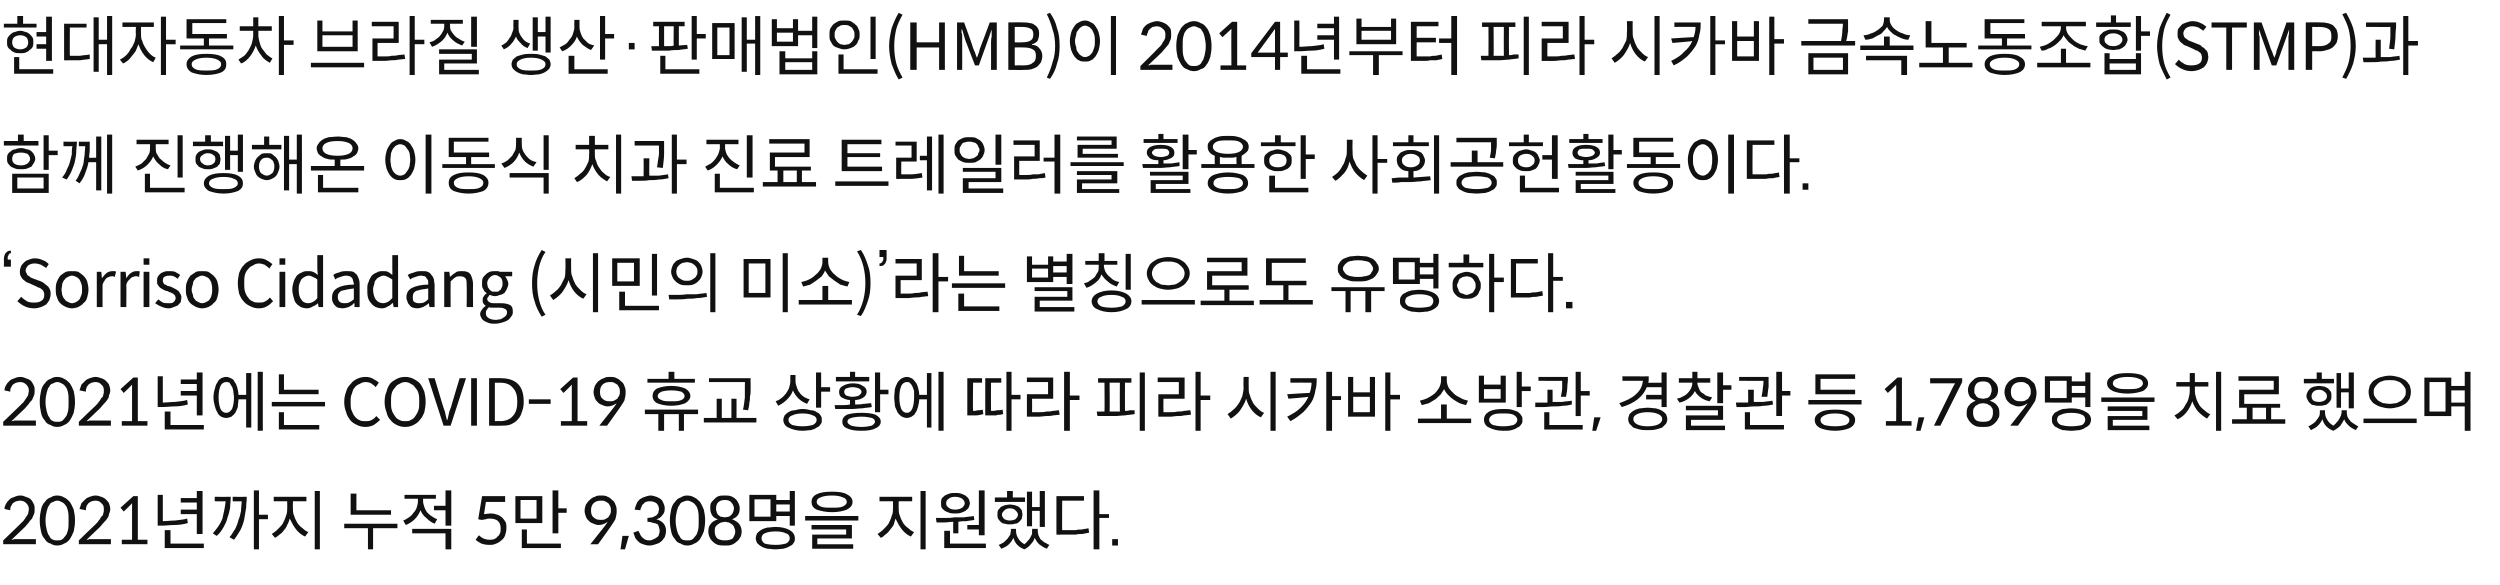 <?xml version="1.0" standalone="no"?><!DOCTYPE svg PUBLIC "-//W3C//DTD SVG 1.1//EN" "http://www.w3.org/Graphics/SVG/1.1/DTD/svg11.dtd"><svg xmlns="http://www.w3.org/2000/svg" version="1.1" width="390px" height="91.3px" viewBox="0 -2 390 91.3" style="top:-2px"><desc>현대자동차 브라질 생산·판매법인(HMB)이 2014년부터 피라 시카바 금속노동조합(STMP)과 함께 진행해온 이동식 치과 진료 트레일러를 활용한 사회공헌활동이다. ‘Sorriso Cidadang (시민의 미소)...</desc><defs/><g id="Polygon122935"><path d="m2.6 82.1h3v.8H.5v-.6s2.62-2.5 2.6-2.5l.6-.6c.1-.2.3-.4.4-.6c.1-.1.2-.3.3-.5c0-.2.1-.4.1-.7c0-.4-.2-.7-.4-.9c-.3-.3-.6-.4-1-.4c-.2 0-.4.1-.6.1c-.2.1-.3.2-.5.3c-.1.2-.2.3-.3.5c-.1.2-.1.4-.1.6l-.9-.2c0-.3.1-.6.3-.9c.1-.2.3-.4.5-.6c.2-.2.5-.3.8-.4c.2-.1.5-.2.9-.2c.3 0 .6.1.8.2c.3.1.6.2.8.4c.2.2.3.4.4.6c.2.3.2.6.2.9c0 .3 0 .6-.1.8c-.1.2-.2.5-.3.7c-.2.2-.4.4-.5.6c-.2.2-.4.5-.6.7l-2.1 2c.1 0 .3 0 .4-.1h.4zm9.1-2.9c0 .7-.1 1.2-.2 1.7c-.2.5-.4.9-.6 1.2c-.3.4-.6.6-.9.7c-.3.2-.7.3-1.1.3c-.4 0-.7-.1-1-.3c-.4-.1-.7-.3-.9-.7c-.3-.3-.5-.7-.6-1.2c-.1-.5-.2-1-.2-1.7c0-.7.1-1.2.2-1.7c.1-.5.3-.9.6-1.2c.2-.3.5-.6.9-.7c.3-.2.6-.3 1-.3c.4 0 .8.1 1.1.3c.3.1.6.4.9.7c.2.3.4.7.6 1.2c.1.5.2 1 .2 1.7zm-1 0c0-.6 0-1.1-.1-1.5c-.1-.4-.2-.7-.4-.9c-.2-.3-.4-.4-.6-.5c-.2-.1-.4-.2-.7-.2c-.2 0-.4.1-.6.2c-.3.1-.5.2-.6.5c-.2.2-.3.5-.4.9c-.1.4-.2.9-.2 1.5c0 .6.1 1.1.2 1.5c.1.4.2.7.4.9c.1.3.3.5.6.6c.2.1.4.1.6.1c.3 0 .5 0 .7-.1c.2-.1.4-.3.6-.6c.2-.2.3-.5.4-.9c.1-.4.1-.9.1-1.5zm3.7 2.9h2.9v.8h-5v-.6s2.57-2.5 2.6-2.5c.2-.2.4-.4.5-.6c.2-.2.3-.4.4-.6c.2-.1.3-.3.3-.5c.1-.2.1-.4.1-.7c0-.4-.1-.7-.4-.9c-.2-.3-.6-.4-.9-.4c-.3 0-.5.1-.6.1c-.2.1-.4.2-.5.3c-.1.2-.3.3-.3.5c-.1.2-.1.4-.1.6l-1-.2l.3-.9l.6-.6c.2-.2.4-.3.7-.4c.3-.1.6-.2.9-.2c.3 0 .6.1.9.2c.3.1.5.2.7.4c.2.2.4.4.5.6c.1.3.2.6.2.9c0 .3-.1.6-.2.8c0 .2-.1.5-.3.7c-.1.2-.3.4-.5.6c-.2.2-.4.5-.6.7l-2.1 2c.2 0 .3 0 .4-.1h.5zm7.1.1h1.5v.7h-4v-.7h1.6v-5.7c.02.04-1.3 1.3-1.3 1.3l-.5-.6l2-1.8h.7v6.8zm9.2-.9v-3.1h-2.5v-.7h2.5v-1.1h-2.5v-.7h2.5v-1.1h.9v6.7h-.9zm-1.5-2.4l.1.7c-.7.2-1.4.3-2.1.3c-.6 0-1.3.1-1.9.1c-.03-.03-.7 0-.7 0v-4.8h.8v4.1c.6 0 1.3-.1 1.9-.1c.6-.1 1.2-.1 1.9-.3zm-2.6 3.9h5.2v.7h-6.1v-2.8h.9v2.1zm15.2-4.5v.7h-1.4v4.7h-.8v-9.2h.8v3.8h1.4zm-8.3-2.8s2.46.03 2.5 0c0 .6-.1 1.1-.1 1.7c-.1.5-.2 1-.4 1.5c-.1.6-.4 1.1-.6 1.5c-.3.5-.6 1-1.1 1.4l-.6-.4c.7-.8 1.2-1.5 1.5-2.3c.2-.9.4-1.7.5-2.7c-.03.02-1.7 0-1.7 0v-.7zm2.8 0s2.16.03 2.2 0c0 .6-.1 1.1-.1 1.7l-.3 1.8c-.1.5-.3 1.1-.6 1.7c-.3.5-.6 1-1 1.5l-.7-.4c.4-.4.6-.9.9-1.3c.2-.4.4-.9.5-1.4c.2-.4.3-.9.4-1.4c0-.5.1-1 .1-1.5c-.02.02-1.4 0-1.4 0v-.7zm12.8-.9h.8v9.1h-.8v-9.1zm-3.4 1.6s-.03 1.14 0 1.1c0 .4 0 .8.2 1.2c.1.4.3.7.5 1.1c.2.3.5.6.8.8c.3.3.6.5.9.6l-.5.7c-.5-.2-1-.6-1.4-1.1c-.4-.5-.7-1.1-1-1.7c-.1.3-.2.7-.4 1c-.1.3-.3.6-.5.8c-.2.3-.4.5-.7.7c-.2.2-.5.4-.7.5l-.5-.6c.3-.2.6-.4.9-.7c.3-.3.6-.6.8-.9c.2-.4.4-.8.5-1.2c.2-.4.2-.8.2-1.2c.03.04 0-1.1 0-1.1h-2.1v-.7h5.1v.7h-2.1zM61 77.6v.7h-6.3V75h.9v2.6h5.4zm1 2.1v.7h-3.8v3.3h-.8v-3.3h-3.7v-.7h8.3zm7.5-5.2h.9v5.5h-.9v-2.4h-1.8v-.7h1.8v-2.4zM68.2 79l-.4.7c-.5-.2-.9-.5-1.3-.9c-.4-.3-.7-.7-.9-1.2c-.2.5-.5 1-.9 1.4c-.4.4-.9.7-1.4.9l-.4-.7c.3-.1.6-.3.9-.5c.3-.2.5-.4.7-.7c.2-.2.4-.5.5-.8c.1-.3.2-.7.2-1c-.02.01 0-.4 0-.4h-2.1v-.6h4.9v.6h-2v.4c0 .3.1.6.2.9c.1.3.2.5.4.8c.2.2.5.5.7.6c.3.2.6.4.9.5zm-3.9 2.2v-.7h6.1v3.2h-.9v-2.5h-5.2zm11.5-4.9s-.29 1.94-.3 1.9c.3 0 .7-.1 1.1-.1c.4 0 .7.1 1 .2c.3.1.6.3.8.5c.2.2.3.4.5.7c.1.3.1.6.1.9c0 .4-.1.8-.2 1.1c-.1.3-.3.6-.6.8c-.2.2-.5.4-.8.5c-.4.2-.7.2-1.1.2c-.5 0-.9-.1-1.2-.2c-.4-.2-.7-.4-.9-.6l.5-.7c.2.2.5.4.7.5c.3.1.6.2.9.2c.3 0 .5 0 .8-.1c.2-.1.4-.2.5-.4c.2-.1.3-.3.4-.5c.1-.2.1-.5.1-.8c0-.4-.1-.8-.4-1.1c-.3-.3-.8-.4-1.3-.4c-.2 0-.4 0-.6.1c-.2 0-.4.1-.6.1c-.02.04-.6-.1-.6-.1l.6-3.6h3.6v.9h-3zm11.3 1h1.3v.7h-1.3v3.2h-.9v-6.7h.9v2.8zm-2.5-1.9v4.2h-4.2v-4.2h4.2zm-.9 3.5V76h-2.5v2.9h2.5zm-1.5 1.7v2.2h5.3v.7h-6.1v-2.9h.8zm9.9 2.3l2.3-2.9c.1-.2.2-.3.3-.4c0-.1.1-.2.1-.2c-.4.3-.9.5-1.4.5c-.3 0-.6-.1-.8-.2c-.3-.1-.5-.2-.7-.4c-.2-.2-.4-.4-.5-.7c-.1-.3-.2-.6-.2-.9c0-.4.1-.7.2-1c.2-.2.3-.5.6-.7c.2-.2.4-.4.8-.5c.3-.2.6-.2 1-.2c.3 0 .7 0 1 .2c.3.1.5.3.7.5c.3.2.4.4.5.7c.2.4.2.7.2 1.1c0 .4-.1.8-.2 1.2c-.2.3-.4.7-.7 1.1c.02.01-2 2.8-2 2.8h-1.2zm.1-5.3c0 .5.1.9.4 1.1c.3.3.6.4 1.1.4c.3 0 .5 0 .7-.1c.2-.1.3-.2.5-.3c.1-.2.2-.3.3-.5c.1-.2.1-.4.1-.6c0-.2 0-.4-.1-.6c-.1-.2-.2-.4-.3-.5c-.2-.1-.3-.2-.5-.3c-.2-.1-.4-.1-.6-.1c-.5 0-.9.1-1.2.4c-.3.3-.4.7-.4 1.1zm4.6 6.1l.3-2.1h1l-.6 2.1h-.7zm3.1-6.1l-.9-.1c.1-.4.2-.7.3-.9c.1-.3.3-.5.5-.7c.3-.2.5-.3.8-.4c.3-.1.6-.2.9-.2c.3 0 .6.1.9.2c.2.1.5.2.7.4c.2.1.3.4.4.6c.1.2.2.5.2.8c0 .5-.1.8-.4 1.1c-.2.3-.5.5-.9.6c1 .3 1.5.9 1.5 1.8c0 .4-.1.7-.2 1c-.2.2-.3.5-.6.7c-.2.2-.5.3-.8.4c-.3.1-.6.2-1 .2c-.4 0-.7-.1-1-.2c-.3-.1-.5-.2-.7-.4c-.2-.2-.4-.4-.5-.6c-.1-.3-.2-.5-.3-.8l.8-.3c0 .1.1.2.2.4c.1.3.3.6.6.8c.2.2.5.3.9.3c.3 0 .5-.1.7-.2c.2-.1.4-.2.5-.3c.2-.1.3-.3.3-.5c.1-.1.1-.3.1-.5c0-.2 0-.3-.1-.5c0-.2-.1-.3-.2-.5c-.2-.1-.4-.2-.6-.2c-.3-.1-.6-.2-1-.2v-.6c.3 0 .6-.1.8-.1l.6-.3c.1-.1.2-.3.3-.4c0-.2.1-.4.1-.6c0-.4-.2-.7-.4-.9c-.3-.2-.6-.3-1-.3c-.2 0-.4 0-.6.1c-.1 0-.3.1-.4.3c-.2.1-.3.3-.3.4c-.1.2-.2.4-.2.6zm10.1 1.6c0 .7-.1 1.2-.2 1.7c-.2.5-.4.9-.6 1.2c-.3.4-.6.6-.9.7c-.3.2-.7.3-1.1.3c-.4 0-.7-.1-1-.3c-.4-.1-.7-.3-.9-.7c-.3-.3-.5-.7-.6-1.2c-.1-.5-.2-1-.2-1.7c0-.7.1-1.2.2-1.7c.1-.5.3-.9.6-1.2c.2-.3.5-.6.9-.7c.3-.2.6-.3 1-.3c.4 0 .8.1 1.1.3c.3.1.6.4.9.7c.2.3.4.7.6 1.2c.1.5.2 1 .2 1.7zm-1 0c0-.6 0-1.1-.1-1.5c-.1-.4-.2-.7-.4-.9c-.2-.3-.4-.4-.6-.5c-.2-.1-.4-.2-.7-.2c-.2 0-.4.1-.7.2c-.2.1-.4.2-.5.5c-.2.2-.3.5-.4.9c-.1.4-.2.9-.2 1.5c0 .6.1 1.1.2 1.5c.1.4.2.7.4.9c.1.3.3.5.5.6c.3.1.5.1.7.1c.3 0 .5 0 .7-.1c.2-.1.4-.3.6-.6c.2-.2.3-.5.4-.9c.1-.4.1-.9.1-1.5zm6.4-1.9c0 .9-.4 1.4-1.2 1.7c.5.2.8.4 1.1.7c.2.3.4.7.4 1.2c0 .4-.1.7-.2.9c-.2.3-.3.5-.6.7c-.2.2-.5.4-.8.5c-.3.1-.6.1-1 .1c-.4 0-.7 0-1.1-.1c-.3-.1-.6-.3-.8-.5c-.2-.2-.4-.4-.5-.7c-.1-.2-.2-.5-.2-.9c0-.5.1-.9.4-1.2c.2-.3.6-.5 1.1-.7c-.4-.1-.7-.3-.9-.6c-.2-.3-.3-.7-.3-1.1c0-.3 0-.6.1-.8c.1-.2.3-.4.5-.6c.2-.2.4-.4.7-.5c.3-.1.6-.1 1-.1c.3 0 .6 0 .9.1c.3.1.6.3.8.5c.2.2.3.4.4.6c.1.2.2.5.2.8zm-2.3-1.3c-.5 0-.8.1-1.1.4c-.2.2-.3.6-.3.9c0 .2 0 .4.1.5c0 .2.1.3.2.5c.1.1.3.2.4.3c.2 0 .4.1.7.1c.2 0 .5-.1.6-.1c.2-.1.3-.2.4-.3c.2-.2.2-.3.3-.5c0-.1.1-.3.1-.5c0-.3-.2-.7-.4-.9c-.2-.3-.6-.4-1-.4zm0 6.3c.5 0 .9-.1 1.2-.3c.2-.3.4-.7.4-1.1c0-.2-.1-.5-.2-.7c0-.1-.2-.3-.3-.4c-.2-.1-.3-.2-.5-.3c-.2 0-.4-.1-.6-.1c-.2 0-.4.1-.6.1c-.2.1-.4.2-.5.3c-.2.1-.3.3-.4.4c-.1.2-.1.5-.1.7c0 .4.1.8.4 1.1c.3.2.7.3 1.2.3zm8-3.8v.8h-4.2v-4.1h4.2v.8h2.1v-1.4h.8v5.4h-.8v-1.5h-2.1zm-.9.1v-2.7h-2.5v2.7h2.5zm3-1.9h-2.1v1.1h2.1v-1.1zm-2.2 3.5c.9 0 1.7.2 2.2.5c.5.3.8.7.8 1.3c0 .2 0 .5-.2.7c-.1.2-.3.4-.6.5c-.3.2-.6.3-1 .4c-.3 0-.8.1-1.2.1c-.5 0-.9-.1-1.3-.1c-.4-.1-.7-.2-1-.4c-.2-.1-.4-.3-.6-.5c-.1-.2-.2-.5-.2-.7c0-.3.1-.6.2-.8c.2-.2.4-.4.6-.5c.3-.2.6-.3 1-.4c.4 0 .8-.1 1.3-.1zm0 2.8c.7 0 1.2-.1 1.6-.2c.4-.2.6-.5.6-.8c0-.4-.2-.7-.6-.8c-.4-.2-.9-.3-1.6-.3c-.7 0-1.3.1-1.7.3c-.3.1-.5.4-.5.8c0 .3.2.6.5.8c.4.1 1 .2 1.7.2zm8.8-5.1c-1 0-1.8-.2-2.4-.4c-.6-.3-.8-.7-.8-1.2c0-.5.2-.9.8-1.2c.6-.3 1.4-.4 2.4-.4c1 0 1.8.1 2.3.4c.6.3.9.7.9 1.2c0 .5-.3.9-.9 1.2c-.5.2-1.3.4-2.3.4zm0-2.6c-.8 0-1.4.1-1.8.3c-.4.1-.6.4-.6.7c0 .3.2.5.6.7c.4.2 1 .2 1.8.2c.7 0 1.3 0 1.7-.2c.4-.2.6-.4.6-.7c0-.3-.2-.6-.6-.7c-.4-.2-1-.3-1.7-.3zm-4.2 3.2h8.3v.7h-8.3v-.7zm1.9 3.5v.9h5.6v.7h-6.4v-2.2h5.3v-.8h-5.4v-.7h6.3v2.1h-5.4zm16.1-7.4h.8v9.1h-.8v-9.1zm-3.4 1.6s-.03 1.14 0 1.1c0 .4 0 .8.2 1.2c.1.4.3.7.5 1.1c.2.3.5.6.8.8c.3.3.6.5.9.6l-.5.7c-.5-.2-1-.6-1.4-1.1c-.4-.5-.7-1.1-1-1.7l-.3 1c-.2.3-.4.6-.6.8c-.2.3-.4.5-.7.7c-.2.2-.4.4-.7.5l-.5-.6c.3-.2.6-.4.9-.7c.3-.3.6-.6.8-.9c.2-.4.4-.8.5-1.2c.2-.4.2-.8.2-1.2c.03.04 0-1.1 0-1.1h-2.1v-.7h5.1v.7h-2.1zm10.7 3.7h1.8v-5.4h.9v7h-.9v-.9h-1.8v-.7zm-1.9-1.8c-.3 0-.6 0-.9-.1c-.3-.1-.5-.2-.7-.3c-.2-.2-.4-.3-.5-.5c-.1-.2-.1-.5-.1-.7c0-.2 0-.5.1-.7c.1-.2.3-.3.5-.5c.2-.1.4-.2.7-.3c.3-.1.6-.1.9-.1c.3 0 .6 0 .9.1c.3.1.5.2.7.3c.2.2.4.3.5.5c.1.2.2.5.2.7c0 .2-.1.5-.2.7c-.1.2-.3.3-.5.5c-.2.1-.4.2-.7.3c-.3.1-.6.1-.9.1zm0-2.6c-.4 0-.8.1-1 .3c-.3.2-.4.4-.4.7c0 .3.1.5.4.7c.2.2.6.3 1 .3c.4 0 .8-.1 1.1-.3c.2-.2.4-.4.4-.7c0-.3-.2-.5-.4-.7c-.3-.2-.7-.3-1.1-.3zm-.3 5.7s-.02-1.78 0-1.8c-.5 0-.9.1-1.3.1h-1.3l-.1-.7h1.4c.5 0 1 0 1.5-.1h1.5c.5-.1 1-.1 1.5-.2l.1.6c-.4.1-.8.1-1.2.2c-.4 0-.9 0-1.3.1c.02-.02 0 1.8 0 1.8h-.8zm-.5 1.6h5.6v.7h-6.5v-2.7h.9v2zm12.8-5.1v2.4h-.8v-5.4h.8v2.4h1.2v-2.5h.8v5.6h-.8v-2.5H161zm-1.1-2.1v.7h-4.7v-.7h1.9v-1h.9v1h1.9zm-2.4 4.2c-.2 0-.5 0-.7-.1c-.3 0-.5-.1-.7-.3c-.1-.1-.3-.3-.4-.5c-.1-.2-.1-.4-.1-.6c0-.3 0-.5.1-.7c.1-.2.3-.3.4-.5c.2-.1.4-.2.7-.3c.2 0 .5-.1.7-.1c.3 0 .6.1.8.1c.3.1.5.2.7.3c.1.2.3.3.4.5c0 .2.1.4.1.7c0 .2-.1.4-.1.6c-.1.2-.3.4-.4.5c-.2.2-.4.3-.7.3c-.2.1-.5.1-.8.1zm0-2.5c-.3 0-.6.1-.8.3c-.2.2-.4.4-.4.7c0 .3.2.5.4.7c.2.1.5.2.8.2c.4 0 .7-.1.9-.2c.2-.2.4-.4.4-.7c0-.3-.2-.5-.4-.7c-.2-.2-.5-.3-.9-.3zm4.4 3.2s-.04.29 0 .3c0 .2 0 .4.1.7l.3.6c.2.2.4.3.6.5c.3.1.5.3.8.4l-.4.6c-.5-.2-.8-.4-1.2-.7c-.3-.3-.5-.6-.7-1c-.1.4-.3.7-.6 1c-.2.3-.6.6-1 .8c-.5-.2-.8-.4-1.1-.7c-.3-.3-.5-.7-.6-1.1c-.2.4-.4.7-.7 1c-.3.3-.7.5-1.2.7l-.4-.6c.3-.1.6-.3.8-.4l.6-.6c.1-.2.3-.4.4-.6c0-.2.1-.4.1-.6c-.02-.01 0-.3 0-.3h.8v.3c0 .4.1.8.3 1.1c.2.4.5.7 1 1c.2-.2.4-.3.5-.5c.2-.2.3-.3.4-.5l.3-.6v-.5c.04-.01 0-.3 0-.3h.9zm11.1-2.3v.6h-1.5v4.9h-.9v-9.2h.9v3.7h1.5zm-7.3-2.1s-.03 4.61 0 4.6h2.1c.4-.1.7-.1 1-.1c.3-.1.7-.1 1-.2l.1.7c-.4.1-.7.1-1 .2c-.4 0-.7 0-1.1.1h-2.2c-.05.03-.8 0-.8 0v-6h4.3v.7h-3.4zm7.8 7v-1h.9v1h-.9z" stroke="none" fill="#111111"/></g><g id="Polygon122934"><path d="m2.6 63.6h3v.8H.5v-.6s2.62-2.5 2.6-2.5l.6-.6c.1-.2.3-.4.4-.6c.1-.1.2-.3.3-.5c0-.2.1-.4.1-.7c0-.4-.2-.7-.4-.9c-.3-.3-.6-.4-1-.4c-.2 0-.4.1-.6.1c-.2.1-.3.2-.5.3c-.1.2-.2.3-.3.5c-.1.2-.1.4-.1.6l-.9-.2c0-.3.1-.6.3-.9c.1-.2.3-.4.5-.6c.2-.2.5-.3.8-.4c.2-.1.5-.2.9-.2c.3 0 .6.1.8.2c.3.1.6.2.8.4c.2.2.3.4.4.6c.2.3.2.6.2.9c0 .3 0 .6-.1.8c-.1.2-.2.5-.3.7c-.2.2-.4.4-.5.6c-.2.2-.4.5-.6.7l-2.1 2c.1 0 .3 0 .4-.1h.4zm9.1-2.9c0 .7-.1 1.2-.2 1.7c-.2.5-.4.9-.6 1.2c-.3.4-.6.6-.9.7c-.3.2-.7.3-1.1.3c-.4 0-.7-.1-1-.3c-.4-.1-.7-.3-.9-.7c-.3-.3-.5-.7-.6-1.2c-.1-.5-.2-1-.2-1.7c0-.7.1-1.2.2-1.7c.1-.5.3-.9.6-1.2c.2-.3.5-.6.9-.7c.3-.2.6-.3 1-.3c.4 0 .8.1 1.1.3c.3.1.6.4.9.7c.2.3.4.7.6 1.2c.1.5.2 1 .2 1.7zm-1 0c0-.6 0-1.1-.1-1.5c-.1-.4-.2-.7-.4-.9c-.2-.3-.4-.4-.6-.5c-.2-.1-.4-.2-.7-.2c-.2 0-.4.1-.6.2c-.3.1-.5.2-.6.5c-.2.2-.3.5-.4.9c-.1.4-.2.9-.2 1.5c0 .6.1 1.1.2 1.5c.1.4.2.7.4.9c.1.3.3.5.6.6c.2.1.4.1.6.1c.3 0 .5 0 .7-.1c.2-.1.4-.3.6-.6c.2-.2.3-.5.4-.9c.1-.4.1-.9.1-1.5zm3.7 2.9h2.9v.8h-5v-.6s2.57-2.5 2.6-2.5c.2-.2.4-.4.5-.6c.2-.2.3-.4.4-.6c.2-.1.3-.3.3-.5c.1-.2.1-.4.1-.7c0-.4-.1-.7-.4-.9c-.2-.3-.6-.4-.9-.4c-.3 0-.5.1-.6.1c-.2.1-.4.2-.5.3c-.1.2-.3.3-.3.5c-.1.2-.1.4-.1.6l-1-.2l.3-.9l.6-.6c.2-.2.4-.3.7-.4c.3-.1.6-.2.9-.2c.3 0 .6.1.9.2c.3.1.5.2.7.4c.2.2.4.4.5.6c.1.3.2.6.2.9c0 .3-.1.6-.2.8c0 .2-.1.5-.3.7c-.1.2-.3.4-.5.6c-.2.2-.4.5-.6.7l-2.1 2c.2 0 .3 0 .4-.1h.5zm7.1.1h1.5v.7h-4v-.7h1.6V58c.02.04-1.3 1.3-1.3 1.3l-.5-.6l2-1.8h.7v6.8zm9.2-.9v-3.1h-2.5v-.7h2.5v-1.1h-2.5v-.7h2.5v-1.1h.9v6.7h-.9zm-1.5-2.4l.1.7c-.7.2-1.4.3-2.1.3c-.6 0-1.3.1-1.9.1c-.03-.03-.7 0-.7 0v-4.8h.8v4.1c.6 0 1.3-.1 1.9-.1c.6-.1 1.2-.1 1.9-.3zm-2.6 3.9h5.2v.7h-6.1v-2.8h.9v2.1zM40.2 56h.8v9.2h-.8V56zm-1.8 3.6v-3.4h.8v8.5h-.8v-4.4s-1.17-.02-1.2 0c0 .4-.1.8-.1 1.2c-.1.3-.3.7-.4.9c-.2.3-.4.4-.6.6c-.3.1-.5.2-.8.2c-.3 0-.6-.1-.8-.2c-.3-.2-.5-.4-.6-.7c-.2-.3-.3-.6-.4-1c-.1-.4-.2-.8-.2-1.3c0-.5.1-1 .2-1.3c.1-.4.2-.8.4-1c.1-.3.3-.5.6-.7c.2-.1.5-.2.8-.2c.3 0 .5.1.7.2c.3.1.5.3.6.6c.2.2.3.5.4.8c.1.4.2.8.2 1.2h1.2zm-3.1 2.8c.4 0 .6-.2.9-.6c.2-.5.3-1.1.3-1.8c0-.4-.1-.7-.1-1c-.1-.3-.1-.6-.3-.8c-.1-.2-.2-.3-.3-.5c-.2-.1-.3-.1-.5-.1c-.4 0-.7.2-.9.6c-.2.5-.3 1-.3 1.8c0 .7.1 1.3.3 1.8c.2.4.5.6.9.6zm14.4-3.6v.7h-6.2v-3.1h.8v2.4h5.4zm-7.3 1.9h8.3v.7h-8.3v-.7zm1.9 1.6v2h5.5v.7h-6.3v-2.7h.8zM57 64.6c-.5 0-.9-.1-1.3-.3c-.4-.2-.8-.4-1.1-.8c-.2-.3-.5-.7-.6-1.2c-.2-.5-.3-1-.3-1.6c0-.6.1-1.1.3-1.6c.1-.5.4-.9.7-1.2c.3-.4.6-.6 1-.8c.4-.2.9-.3 1.3-.3c.5 0 .9.1 1.2.3c.4.2.7.4.9.6l-.5.7c-.2-.3-.5-.4-.7-.6c-.2-.1-.5-.2-.9-.2c-.3 0-.6.1-.9.3c-.3.1-.6.3-.8.6c-.2.2-.3.5-.4.9c-.2.4-.2.8-.2 1.3c0 .4 0 .9.1 1.2c.2.4.3.8.5 1c.2.3.5.5.7.6c.3.2.7.2 1 .2c.4 0 .7 0 1-.2c.2-.1.5-.3.7-.6l.6.6c-.3.3-.7.6-1 .8c-.4.2-.8.3-1.3.3zm6.2 0c-.5 0-.9-.1-1.3-.3c-.4-.2-.7-.4-1-.8c-.3-.3-.5-.7-.6-1.2c-.2-.5-.3-1-.3-1.6c0-.6.1-1.2.3-1.6c.1-.5.3-.9.6-1.3c.3-.3.6-.5 1-.7c.4-.2.8-.3 1.3-.3c.5 0 .9.1 1.3.3c.4.2.7.4 1 .7c.3.4.5.8.7 1.3c.1.4.2 1 .2 1.6c0 .6-.1 1.1-.2 1.6c-.2.5-.4.9-.7 1.2c-.3.4-.6.6-1 .8c-.4.2-.8.3-1.3.3zm0-.9c.3 0 .7 0 .9-.2c.3-.1.5-.3.7-.6c.2-.3.4-.6.5-1c.1-.3.1-.8.1-1.2c0-.5 0-.9-.1-1.3c-.1-.4-.3-.7-.5-.9c-.2-.3-.4-.5-.7-.6c-.2-.2-.6-.3-.9-.3c-.3 0-.6.1-.9.3c-.3.1-.5.3-.7.6c-.2.2-.4.5-.5.9c-.1.4-.1.8-.1 1.3c0 .4 0 .9.1 1.2c.1.4.3.7.5 1c.2.3.4.5.7.6c.3.2.6.2.9.2zm6 .7L66.8 57h1l1.2 4c.1.4.3.9.4 1.2c.1.4.2.8.3 1.3h.1c.1-.5.2-.9.3-1.3c.1-.3.3-.7.4-1.2l1.2-4h1l-2.4 7.4h-1.1zm4.3 0V57h.9v7.4h-.9zm2.8 0V57s1.83-.04 1.8 0c1.2 0 2.1.3 2.7.9c.6.6.9 1.5.9 2.8c0 .6-.1 1.1-.3 1.6c-.1.4-.3.8-.6 1.1c-.3.4-.7.6-1.1.8c-.5.2-1 .2-1.5.2c-.03.04-1.9 0-1.9 0zm.9-.7s.85-.04.8 0c.9 0 1.6-.3 2-.8c.5-.5.7-1.3.7-2.2c0-1-.2-1.7-.7-2.2c-.4-.5-1-.8-2-.8c.05.02-.8 0-.8 0v6zm5.3-2.7v-.7h3.4v.7h-3.4zm7.6 2.7h1.5v.7h-4.1v-.7h1.7V58c.02.04-1.3 1.3-1.3 1.3l-.5-.6l2-1.8h.7v6.8zm3.4.7l2.3-2.9c.1-.2.2-.3.3-.4c0-.1.1-.2.1-.2c-.4.3-.9.5-1.4.5c-.3 0-.6-.1-.8-.2c-.3-.1-.5-.2-.7-.4c-.2-.2-.4-.4-.5-.7c-.1-.3-.2-.6-.2-.9c0-.4.1-.7.2-1c.1-.2.3-.5.5-.7c.3-.2.5-.4.9-.5c.3-.2.6-.2 1-.2c.3 0 .7 0 1 .2c.3.1.5.3.7.5c.3.2.4.4.5.7c.2.4.2.7.2 1.1c0 .4-.1.8-.2 1.2c-.2.3-.4.7-.7 1.1c.02.01-2 2.8-2 2.8h-1.2zm.1-5.3c0 .5.1.9.4 1.1c.3.3.6.4 1.1.4c.3 0 .5 0 .7-.1c.2-.1.3-.2.5-.3c.1-.2.2-.3.3-.5c.1-.2.1-.4.1-.6c0-.2 0-.4-.1-.6c-.1-.2-.2-.4-.3-.5c-.2-.1-.3-.2-.5-.3c-.2-.1-.4-.1-.6-.1c-.5 0-.9.1-1.2.4c-.3.3-.4.7-.4 1.1zm14.8-2v.6H101v-.6h3.3V56h.9v1.1h3.2zm-6.6 2.7c0-.5.2-.9.7-1.2c.5-.2 1.3-.4 2.2-.4c1 0 1.7.2 2.2.4c.5.3.8.7.8 1.2c0 .4-.3.8-.8 1.1c-.5.2-1.2.4-2.2.4c-.9 0-1.7-.2-2.2-.4c-.5-.3-.7-.7-.7-1.1zm5 0c0-.3-.2-.5-.5-.7c-.4-.1-.9-.2-1.6-.2c-.6 0-1.2.1-1.5.2c-.4.2-.6.4-.6.7c0 .2.2.5.6.6c.3.2.9.2 1.5.2c.7 0 1.2 0 1.6-.2c.3-.1.5-.4.5-.6zm2.1 2.1v.7h-2.2v2.6h-.8v-2.6h-2.3v2.6h-.9v-2.6h-2.1v-.7h8.3zm7.3-3.9c.04-.03 0-.4 0-.4h-5.6v-.6h6.5s-.03.97 0 1v.9c0 .3 0 .6-.1.9c0 .3 0 .7-.1 1c0 .4-.1.8-.2 1.2l-.8-.1c.2-.7.2-1.3.3-1.9v-2zm-1.3 5.2h3.1v.7h-8.2v-.7h2v-3h.8v3h1.5v-3h.8v3zm13.2-4.8h1.4v.7h-1.4v2.5h-.8v-5.5h.8v2.3zm-1.8 1.9l-.4.7c-.5-.2-1-.5-1.3-.8c-.4-.4-.7-.8-.9-1.3c-.2.6-.5 1-.9 1.4c-.4.4-.8.7-1.4 1l-.4-.7c.3-.1.7-.3.9-.5c.3-.2.5-.5.7-.7c.2-.3.4-.6.5-.9c.1-.4.2-.7.2-1.1c-.03.05 0-.9 0-.9h.8v1c0 .3.1.6.2.9c.1.3.2.6.4.8c.2.3.4.5.7.7c.3.2.6.3.9.4zm-1.1 1.5c.5 0 .9.1 1.3.2c.3 0 .7.1.9.3c.3.1.5.3.6.5c.2.2.2.5.2.7c0 .3 0 .5-.2.7c-.1.2-.3.4-.6.5c-.2.2-.6.3-.9.4c-.4 0-.8.1-1.3.1c-.9 0-1.6-.2-2.2-.5c-.5-.2-.8-.7-.8-1.2c0-.2.1-.5.2-.7c.2-.2.4-.4.6-.5c.3-.2.6-.3 1-.3c.3-.1.8-.2 1.2-.2zm0 2.7c.7 0 1.2-.1 1.6-.2c.4-.2.6-.5.6-.8c0-.3-.2-.6-.6-.7c-.4-.2-.9-.3-1.6-.3c-.7 0-1.2.1-1.6.3c-.4.1-.6.4-.6.7c0 .3.2.6.6.8c.4.1.9.2 1.6.2zm10.4-7.7v.7h-5.2v-.7h2.2v-.8h.8v.8h2.2zm1.7 2h1.3v.7h-1.3v2.8h-.8v-6.2h.8v2.7zm-1.4 2.1l.1.6c-.5.1-1 .1-1.5.2c-.5 0-1 .1-1.5.1h-2.7l-.1-.6h1.1c.4 0 .9 0 1.3-.1v-.7c-.5 0-.9-.2-1.3-.4c-.3-.2-.4-.5-.4-.9c0-.4.2-.7.6-.9c.3-.2.9-.4 1.5-.4c.7 0 1.2.1 1.6.4c.4.2.6.5.6.9c0 .4-.2.7-.5.9c-.3.2-.7.4-1.3.4v.7c.5 0 .9 0 1.3-.1c.4 0 .8-.1 1.2-.1zm-4.2-1.8c0 .3.1.4.3.6c.3.1.6.2 1 .2c.4 0 .8-.1 1-.2c.2-.2.4-.3.4-.6c0-.2-.2-.4-.4-.5c-.2-.1-.6-.2-1-.2c-.4 0-.7.1-1 .2c-.2.1-.3.3-.3.5zm2.7 3.3c.9 0 1.7.1 2.2.3c.5.3.8.6.8 1.1c0 .4-.3.8-.8 1c-.5.3-1.3.4-2.2.4c-1 0-1.7-.1-2.3-.4c-.5-.2-.7-.6-.7-1c0-.5.2-.8.7-1.1c.6-.2 1.3-.3 2.3-.3zm0 2.2c.7 0 1.2-.1 1.6-.2c.3-.2.5-.4.5-.6c0-.3-.2-.5-.5-.6c-.4-.1-.9-.2-1.6-.2c-.7 0-1.3.1-1.6.2c-.4.1-.6.3-.6.6c0 .2.2.4.6.6c.3.1.9.2 1.6.2zm12-8.6h.8v9.2h-.8V56zm-1.8 3.6v-3.4h.7v8.5h-.7v-4.4s-1.2-.02-1.2 0c0 .4-.1.8-.2 1.2c-.1.3-.2.7-.4.9c-.1.3-.3.4-.6.6c-.2.1-.5.2-.7.2c-.3 0-.6-.1-.8-.2c-.3-.2-.5-.4-.7-.7c-.1-.3-.3-.6-.4-1c0-.4-.1-.8-.1-1.3c0-.5.1-1 .1-1.3c.1-.4.3-.8.4-1c.2-.3.4-.5.7-.7c.2-.1.5-.2.8-.2c.2 0 .5.1.7.2c.2.1.4.3.6.6c.2.2.3.5.4.8c.1.4.2.8.2 1.2h1.2zm-3.1 2.8c.3 0 .6-.2.8-.6c.2-.5.3-1.1.3-1.8v-1c-.1-.3-.2-.6-.3-.8c-.1-.2-.2-.3-.4-.5c-.1-.1-.3-.1-.4-.1c-.4 0-.7.2-.9.6c-.2.5-.3 1-.3 1.8c0 .7.1 1.3.3 1.8c.2.4.5.6.9.6zm17.7-2.8v.7h-1.4v4.9h-.8V56h.8v3.6h1.4zm-7.4-1.9s-.05 4.39 0 4.4c.2 0 .4 0 .7-.1c.2 0 .5 0 .8-.1l.1.7c-.4.1-.8.2-1.1.2h-1.4V57h2.3v.7h-1.4zm2.8 0s-.03 4.4 0 4.4c.3 0 .6 0 .9-.1c.3 0 .6 0 .9-.1l.1.7c-.2 0-.3.1-.5.1c-.2 0-.4 0-.6.1h-1.7V57h2.5v.7h-1.6zm13.8 2v.7h-1.5v4.8h-.9V56h.9v3.7h1.5zm-7.4.5s.03 2.09 0 2.1h1.2c.4 0 .7 0 1-.1c.4 0 .7 0 1-.1c.4 0 .7-.1 1-.1l.1.7c-.3 0-.7.1-1 .1c-.4.1-.7.1-1.1.1c-.3 0-.7.1-1 .1h-2v-3.5h3.3v-1.9h-3.3v-.7h4.1v3.3H161zm16.8-4.1h.8v9.1h-.8v-9.1zm-2.3 1.6s-.02 4.4 0 4.4c.2 0 .5 0 .7-.1h.8v.6c-.5.1-1 .1-1.5.2c-.5 0-1 .1-1.5.1h-2.8c-.01.03-.1-.7-.1-.7c0 0 .92.02.9 0h.3c.04.01 0-4.5 0-4.5h-1v-.7h5.2v.7h-1zm-2.4 0s.04 4.5 0 4.5h1.6c-.03-.05 0-4.5 0-4.5h-1.6zm15.7 2v.7h-1.5v4.8h-.8V56h.8v3.7h1.5zm-7.3.5s-.03 2.09 0 2.1h1.1c.4 0 .7 0 1.1-.1c.3 0 .7 0 1-.1c.3 0 .6-.1 1-.1l.1.7c-.4 0-.7.1-1.1.1c-.3.1-.7.1-1 .1c-.4 0-.7.1-1.1.1h-1.9v-3.5h3.2v-1.9h-3.3v-.7h4.2v3.3h-3.3zm16.7-4.2h.8v9.2h-.8V56zm-3.4.8s-.02 1.68 0 1.7c0 .4 0 .8.2 1.2c.1.4.3.8.5 1.2c.2.3.5.6.8.9c.3.3.6.5.9.6l-.5.7c-.5-.2-1-.6-1.4-1.1c-.4-.5-.7-1.1-.9-1.8c-.2.7-.6 1.3-1 1.9c-.4.5-.9.9-1.4 1.2l-.5-.7c.3-.2.6-.4.9-.7c.3-.2.6-.6.8-.9c.3-.4.4-.8.6-1.2c.1-.5.2-.9.2-1.3c-.05-.02 0-1.7 0-1.7h.8zm14.4 3v.6h-1.4v4.8h-.9V56h.9v3.8h1.4zm-7.9-2.8h4.1c0 .6 0 1.3-.2 1.9c-.1.7-.3 1.3-.6 1.8c-.4.6-.8 1.1-1.3 1.6c-.6.5-1.2 1-2 1.4l-.5-.7c.8-.4 1.5-.8 2.1-1.4c.5-.5.9-1 1.2-1.7c-.04.05-3.1.3-3.1.3l-.2-.7s3.51-.23 3.5-.2c.2-.5.3-1.1.3-1.6c-.01-.03-3.3 0-3.3 0v-.7zm17.1 2.6v.7h-1.5v4.9h-.8v-9.1h.8v3.5h1.5zm-4.7-.4v-2.4h.8v6.2h-4.2v-6.2h.8v2.4h2.6zm0 3.1v-2.4h-2.6v2.4h2.6zm15.3-1.8l-.3.7c-.4-.1-.7-.2-1-.3c-.4-.2-.7-.4-1-.6c-.3-.2-.6-.5-.8-.7c-.3-.3-.5-.6-.6-.9l-.6.9c-.3.2-.5.5-.8.7c-.3.2-.7.4-1 .6l-1.1.3l-.3-.7c.4-.1.8-.2 1.2-.4c.4-.2.7-.4 1.1-.7c.3-.3.5-.6.7-.9c.2-.4.3-.8.3-1.1c.03-.04 0-.7 0-.7h.9v.7c0 .3.1.7.3 1.1c.2.3.5.6.8.9c.3.3.7.5 1.1.7c.3.2.7.3 1.1.4zm-3.3 2.8h3.8v.7h-8.3v-.7h3.6v-2.2h.9v2.2zm11.7-5h1.4v.7h-1.4v2.5h-.8V56h.8v2.3zm-2.5-1.7v4.2h-4.2v-4.2h.8v1.4h2.6v-1.4h.8zm-.8 3.6v-1.5h-2.6v1.5h2.6zm.4 1.6c.5 0 .9 0 1.3.1c.3.1.7.2.9.3c.3.2.5.4.6.6c.2.2.2.4.2.7c0 .3 0 .5-.2.7c-.1.2-.3.4-.6.5c-.2.2-.6.3-.9.4c-.4.1-.8.1-1.3.1c-.9 0-1.6-.2-2.2-.5c-.5-.2-.8-.7-.8-1.2c0-.6.3-1 .8-1.3c.6-.3 1.3-.4 2.2-.4zm0 2.7c.7 0 1.2-.1 1.6-.2c.4-.2.6-.5.6-.8c0-.3-.2-.6-.6-.8c-.4-.2-.9-.2-1.6-.2c-.7 0-1.2 0-1.6.2c-.4.2-.6.5-.6.8c0 .3.2.6.6.8c.4.1.9.2 1.6.2zm12.1-5.5h1.4v.7h-1.4v3.2h-.8V56h.8v3zm-2.3.9h-.8c.1-.6.2-1 .2-1.4v-1.1c.04.04-3.7 0-3.7 0v-.6h4.6s-.05.43 0 .4c0 .3-.1.7-.1 1.2c0 .4-.1.9-.2 1.5zm.9.6v.6c-.4.1-.9.2-1.4.2c-.5.1-1 .1-1.5.1c-.5 0-1 .1-1.5.1h-1.3v-.7h1.9v-2h.8s.02 1.94 0 1.9h1.5c.5-.1 1-.1 1.5-.2zm-3.5 1.8v2h5.2v.7h-6v-2.7h.8zm6.7 2.9l.3-2.1h1l-.7 2.1h-.6zm10.8-6.8h-2.3c-.6 1.5-1.9 2.5-3.9 3.1l-.4-.6c1.1-.4 2-.8 2.6-1.4c.7-.6 1-1.3 1.1-2.1h-3.2v-.7s4.12.03 4.1 0v.5c0 .2 0 .4-.1.5c.02.02 2.1 0 2.1 0v-1.6h.8v5.4h-.8v-1.2h-2.4v-.7h2.4v-1.2zm-2.2 3.2c.5 0 .9.1 1.3.1c.4.1.7.2 1 .4c.2.1.4.3.6.5c.1.3.2.5.2.8c0 .3-.1.5-.2.7l-.6.6c-.3.1-.6.2-1 .3c-.4.1-.8.1-1.3.1c-.4 0-.8 0-1.2-.1c-.4-.1-.7-.2-1-.3l-.6-.6c-.1-.2-.2-.4-.2-.7c0-.3.1-.5.2-.8c.2-.2.4-.4.6-.5c.3-.2.6-.3 1-.4c.4 0 .8-.1 1.2-.1zm0 2.9c.7 0 1.3-.1 1.7-.3c.4-.2.6-.5.6-.8c0-.4-.2-.6-.6-.8c-.4-.2-1-.3-1.7-.3c-.6 0-1.2.1-1.6.3c-.4.2-.6.4-.6.8c0 .3.2.6.6.8c.4.2 1 .3 1.6.3zm10.1-4.5l-.4.6c-.5-.1-1-.3-1.4-.6c-.4-.3-.7-.6-.9-1c-.2.4-.5.8-.9 1.1c-.4.3-.9.6-1.5.7l-.4-.6c.4-.1.7-.2 1-.4c.3-.1.5-.3.7-.5c.2-.2.4-.5.5-.7c.1-.3.2-.5.2-.8c-.04.01 0-.1 0-.1h-2.1v-.7h2.1v-1h.8v1h2v.7h-2v.1c0 .2.1.5.2.7c.1.3.2.5.4.7c.2.1.5.3.7.5c.3.1.6.2 1 .3zm1.7-1.9h1.3v.7h-1.3v2.1h-.9v-4.8h.9v2zm-5 5.4v.9h5.3v.7H263v-2.3h5v-.8h-5v-.7h5.8v2.2h-5zM278 59h1.3v.7H278v3.2h-.9V56h.9v3zm-2.3.9h-.9c.1-.6.2-1 .2-1.4c.1-.4.1-.8.1-1.1c-.02.04-3.8 0-3.8 0v-.6h4.6v1.6c-.1.4-.1.9-.2 1.5zm.8.6l.1.6c-.5.1-1 .2-1.5.2c-.5.1-1 .1-1.5.1c-.5 0-.9.1-1.4.1h-1.3l-.1-.7h1.9c.04-.03 0-2 0-2h.9s-.04 1.94 0 1.9h1.5c.5-.1 1-.1 1.4-.2zm-3.5 1.8v2h5.3v.7h-6.1v-2.7h.8zm16.4-3.5v.7h-6.2v-3.1h6.2v.7H284v1.7h5.4zm-7.3 1.6h8.3v.7h-8.3v-.7zm4.2 1.5c.9 0 1.7.1 2.2.4c.6.3.9.7.9 1.2c0 .6-.3 1-.9 1.3c-.5.2-1.3.4-2.2.4c-1 0-1.8-.2-2.3-.4c-.6-.3-.9-.7-.9-1.3c0-.5.3-.9.9-1.2c.5-.3 1.3-.4 2.3-.4zm0 2.6c.7 0 1.2-.1 1.6-.2c.4-.2.6-.4.6-.8c0-.3-.2-.5-.6-.7c-.4-.2-.9-.3-1.6-.3c-.8 0-1.3.1-1.7.3c-.4.2-.6.4-.6.7c0 .4.2.6.6.8c.4.1.9.2 1.7.2zm10.4-.8h1.5v.7h-4v-.7h1.6s.03-5.55 0-5.5v-.2c.04.04-1.3 1.3-1.3 1.3l-.5-.6l2-1.8h.7v6.8zm2.2 1.5l.4-2.1h.9l-.6 2.1h-.7zm2.2-8.2h5v.6l-3.4 6.8h-1l3-6.1l.3-.5h-3.9v-.8zm10.6 1.8c0 .9-.4 1.4-1.3 1.7c.5.2.9.4 1.1.7c.3.3.4.7.4 1.2c0 .4 0 .7-.2.9c-.1.3-.3.5-.5.7c-.2.2-.5.4-.8.5c-.3.1-.7.1-1 .1c-.4 0-.8 0-1.1-.1c-.3-.1-.6-.3-.8-.5c-.2-.2-.4-.4-.5-.7c-.2-.2-.2-.5-.2-.9c0-.5.1-.9.4-1.2c.2-.3.6-.5 1-.7c-.3-.1-.6-.3-.9-.6c-.2-.3-.3-.7-.3-1.1c0-.3.1-.6.2-.8c.1-.2.3-.4.5-.6c.2-.2.4-.4.7-.5c.3-.1.6-.1 1-.1c.3 0 .6 0 .9.1c.3.1.5.3.7.5c.2.2.4.4.5.6c.1.2.2.5.2.8zm-2.3-1.3c-.5 0-.9.1-1.1.4c-.2.2-.3.6-.3.9v.5c.1.2.2.3.3.5c.1.1.2.2.4.3c.2 0 .4.1.7.1c.2 0 .4-.1.6-.1c.2-.1.3-.2.4-.3c.1-.2.2-.3.2-.5c.1-.1.1-.3.1-.5c0-.3-.1-.7-.3-.9c-.2-.3-.6-.4-1-.4zm0 6.3c.5 0 .9-.1 1.1-.3c.3-.3.4-.7.4-1.1c0-.2 0-.5-.1-.7c-.1-.1-.2-.3-.3-.4c-.2-.1-.4-.2-.5-.3c-.2 0-.4-.1-.6-.1c-.3 0-.5.1-.7.1c-.1.1-.3.2-.5.3c-.1.1-.2.3-.3.4c-.1.2-.1.5-.1.7c0 .4.1.8.4 1.1c.2.2.6.3 1.2.3zm4.2.6s2.31-2.93 2.3-2.9c.1-.2.2-.3.3-.4c0-.1.1-.2.1-.2c-.4.3-.9.5-1.4.5c-.3 0-.6-.1-.8-.2c-.3-.1-.5-.2-.7-.4c-.2-.2-.4-.4-.5-.7c-.1-.3-.2-.6-.2-.9c0-.4.1-.7.2-1c.1-.2.3-.5.5-.7c.3-.2.5-.4.8-.5c.4-.2.7-.2 1.1-.2c.3 0 .7 0 1 .2c.3.1.5.3.7.5c.3.2.4.4.5.7c.1.4.2.7.2 1.1c0 .4-.1.8-.2 1.2c-.2.3-.4.7-.7 1.1c.01.01-2 2.8-2 2.8h-1.2zm.1-5.3c0 .5.1.9.4 1.1c.2.3.6.4 1.1.4c.2 0 .5 0 .7-.1c.2-.1.3-.2.5-.3c.1-.2.2-.3.3-.5c.1-.2.1-.4.1-.6c0-.2 0-.4-.1-.6c-.1-.2-.2-.4-.3-.5c-.2-.1-.3-.2-.5-.3c-.2-.1-.4-.1-.6-.1c-.5 0-.9.1-1.2.4c-.3.3-.4.7-.4 1.1zm9.5.9v.8H319v-4.1h4.2v.8h2.1v-1.4h.8v5.4h-.8V60h-2.1zm-.8.1v-2.7h-2.6v2.7h2.6zm2.9-1.9h-2.1v1.1h2.1v-1.1zm-2.2 3.5c1 0 1.7.2 2.2.5c.6.3.9.7.9 1.3c0 .2-.1.5-.2.7c-.2.2-.4.4-.7.5c-.2.2-.5.3-.9.4c-.4 0-.8.1-1.3.1c-.5 0-.9-.1-1.3-.1c-.3-.1-.6-.2-.9-.4c-.3-.1-.5-.3-.6-.5c-.2-.2-.2-.5-.2-.7c0-.3 0-.6.2-.8c.1-.2.3-.4.6-.5c.3-.2.6-.3.9-.4c.4 0 .8-.1 1.3-.1zm0 2.8c.7 0 1.3-.1 1.7-.2c.3-.2.5-.5.5-.8c0-.4-.2-.7-.5-.8c-.4-.2-1-.3-1.7-.3c-.7 0-1.2.1-1.6.3c-.4.1-.6.4-.6.8c0 .3.2.6.6.8c.4.1.9.2 1.6.2zm8.8-5.1c-1 0-1.8-.2-2.3-.4c-.6-.3-.9-.7-.9-1.2c0-.5.3-.9.9-1.2c.5-.3 1.3-.4 2.3-.4c1 0 1.8.1 2.4.4c.5.3.8.7.8 1.2c0 .5-.3.9-.8 1.2c-.6.2-1.4.4-2.4.4zm0-2.6c-.7 0-1.3.1-1.7.3c-.4.1-.6.4-.6.7c0 .3.2.5.6.7c.4.2 1 .2 1.7.2c.8 0 1.4 0 1.8-.2c.4-.2.6-.4.6-.7c0-.3-.2-.6-.6-.7c-.4-.2-1-.3-1.8-.3zm-4.1 3.2h8.3v.7h-8.3v-.7zm1.8 3.5v.9h5.7v.7h-6.5v-2.2h5.4v-.8h-5.4v-.7h6.2v2.1h-5.4zm16.1-7.5h.8v9.2h-.8V56zm-3.3 2.3v.7c0 .4.1.8.2 1.1c.1.4.3.7.5 1.1c.2.3.5.6.8.8c.3.3.6.5.9.6l-.5.7c-.5-.3-.9-.6-1.4-1.1c-.4-.5-.7-1-.9-1.6c-.2.6-.5 1.2-.9 1.7c-.4.5-.9.9-1.4 1.1l-.5-.6c.4-.2.7-.4 1-.7c.3-.2.5-.5.7-.9c.2-.3.4-.6.5-1c.1-.4.2-.8.2-1.2v-.7h-2.1v-.7h2.1v-1.4h.8v1.4h2.1v.7h-2.1zm11.9 5.1h2.2v.7h-8.3v-.7h2.3v-1.8h-1.2v-2.8h5.4v-1.4h-5.5v-.7h6.3v2.8h-5.4v1.5h5.6v.6h-1.4v1.8zm-2.9-1.8v1.8h2.1v-1.8h-2.1zm13.8-2.4v2.4h-.7v-5.4h.7v2.4h1.2v-2.5h.8v5.6h-.8v-2.5h-1.2zm-1.1-2.1v.7h-4.7v-.7h2v-1h.8v1h1.9zm-2.3 4.2c-.3 0-.6 0-.8-.1c-.3 0-.5-.1-.6-.3c-.2-.1-.3-.3-.4-.5c-.1-.2-.2-.4-.2-.6c0-.3.1-.5.2-.7c.1-.2.2-.3.4-.5c.1-.1.3-.2.6-.3c.2 0 .5-.1.8-.1c.3 0 .5.1.8.1l.6.3c.1.2.3.3.4.5c.1.2.1.4.1.7c0 .2 0 .4-.1.6c-.1.2-.3.4-.4.5c-.2.2-.4.3-.6.3c-.3.1-.5.1-.8.1zm0-2.5c-.4 0-.7.1-.9.3c-.2.2-.3.4-.3.7c0 .3.1.5.3.7c.2.1.5.2.9.2c.3 0 .6-.1.8-.2c.3-.2.4-.4.4-.7c0-.3-.1-.5-.4-.7c-.2-.2-.5-.3-.8-.3zm4.3 3.2v.3c0 .2 0 .4.1.7c.1.2.2.4.4.6c.1.2.3.3.6.5c.2.1.4.3.7.4l-.4.6c-.4-.2-.8-.4-1.1-.7c-.3-.3-.6-.6-.7-1c-.2.4-.4.7-.6 1c-.3.3-.7.6-1.1.8c-.5-.2-.8-.4-1.1-.7c-.3-.3-.5-.7-.6-1.1c-.2.4-.4.7-.7 1c-.3.3-.7.5-1.1.7l-.4-.6c.3-.1.5-.3.7-.4c.3-.2.5-.4.6-.6c.2-.2.3-.4.4-.6c.1-.2.1-.4.1-.6v-.3h.8v.3c0 .4.1.8.3 1.1c.2.4.5.7 1 1c.2-.2.4-.3.5-.5c.2-.2.3-.3.4-.5l.3-.6c0-.2.1-.3.1-.5c-.04-.01 0-.3 0-.3h.8zm6.7-5.4c.5 0 .9.1 1.3.2c.4.1.8.3 1.1.5c.3.2.5.5.7.8c.1.3.2.7.2 1c0 .4-.1.8-.2 1.1c-.2.3-.4.6-.7.8c-.3.2-.7.4-1.1.5c-.4.1-.8.2-1.3.2c-.5 0-.9-.1-1.3-.2c-.4-.1-.8-.3-1.1-.5c-.3-.2-.5-.5-.7-.8c-.1-.3-.2-.7-.2-1.1c0-.3.1-.7.2-1c.2-.3.4-.6.7-.8c.3-.2.7-.4 1.1-.5c.4-.1.8-.2 1.3-.2zm0 .7c-.4 0-.7 0-1 .1c-.3.1-.6.2-.8.4c-.2.2-.4.4-.5.6c-.2.2-.2.5-.2.7c0 .3 0 .6.2.8c.1.2.3.4.5.6c.2.1.5.3.8.4c.3 0 .6.1 1 .1c.4 0 .7-.1 1-.1c.3-.1.6-.3.8-.4c.2-.2.4-.4.5-.6c.2-.2.2-.5.2-.8c0-.2 0-.5-.2-.7c-.1-.2-.3-.4-.5-.6c-.2-.2-.5-.3-.8-.4c-.3-.1-.6-.1-1-.1zm-4.1 6h8.3v.7h-8.3v-.7zm15.8-7.3h.9v9.2h-.9v-3.8h-2.1v1.5h-4.2v-6h4.2v1.3h2.1V56zm-3 6.2v-4.6H379v4.6h2.5zm.9-1.4h2.1v-1.9h-2.1v1.9z" stroke="none" fill="#111111"/></g><g id="Polygon122933"><path d="m1.7 38.5v1.1H.6s.04-1.09 0-1.1c0-.4.1-.7.2-.9c.1-.2.3-.3.4-.4c.2-.1.4-.1.5-.1v.4c-.1 0-.2.1-.3.1c0 .1-.1.2-.1.3c-.1.1-.1.2-.1.3v.3h.5zm3.7 7.6c-.6 0-1.1-.1-1.5-.3c-.5-.2-.8-.5-1.2-.8l.6-.7c.3.3.6.5.9.7c.4.2.8.2 1.2.2c.5 0 .8-.1 1.1-.3c.3-.2.4-.5.4-.9c0-.2 0-.3-.1-.5c0-.1-.1-.2-.2-.3c-.1-.1-.3-.2-.4-.3c-.2 0-.3-.1-.5-.2l-1.1-.5c-.2-.1-.3-.1-.5-.2c-.2-.2-.4-.3-.5-.4c-.2-.2-.3-.4-.4-.6c-.1-.2-.1-.4-.1-.7c0-.3.1-.5.2-.8c.1-.2.3-.4.5-.6c.2-.2.4-.3.7-.4c.3-.1.6-.2.9-.2c.5 0 .9.1 1.3.3c.4.1.7.4.9.6l-.4.6c-.3-.2-.5-.3-.8-.5c-.3-.1-.6-.2-1-.2c-.4 0-.7.1-1 .3c-.2.2-.4.5-.4.8c0 .2.1.4.2.5c0 .1.1.3.2.3c.2.1.3.2.4.3c.2.1.3.1.5.2l1.1.4c.2.1.4.2.6.4c.1.1.3.2.5.4c.1.1.2.3.3.5c.1.2.1.5.1.7c0 .3-.1.6-.2.9c-.1.2-.3.5-.5.7c-.2.1-.5.3-.8.4c-.3.1-.7.2-1 .2zm5.8 0c-.3 0-.6-.1-.9-.2c-.4-.2-.6-.3-.9-.6c-.2-.2-.4-.5-.5-.9c-.2-.4-.2-.8-.2-1.2c0-.5 0-.9.2-1.3c.1-.3.3-.6.5-.9c.3-.2.5-.4.9-.6c.3-.1.6-.1.9-.1c.4 0 .7 0 1 .1c.3.2.6.4.8.6c.3.3.5.6.6.9c.1.4.2.8.2 1.3c0 .4-.1.8-.2 1.2c-.1.4-.3.7-.6.9c-.2.3-.5.4-.8.6c-.3.1-.6.2-1 .2zm0-.8c.3 0 .5-.1.7-.2c.2-.1.3-.2.5-.4c.1-.2.2-.4.3-.7c.1-.2.1-.5.1-.8c0-.3 0-.6-.1-.9c-.1-.3-.2-.5-.3-.7c-.2-.2-.3-.3-.5-.4c-.2-.1-.4-.2-.7-.2c-.2 0-.4.1-.6.2c-.2.1-.4.2-.5.4c-.2.2-.3.4-.4.7c0 .3-.1.6-.1.9c0 .3.1.6.1.8c.1.3.2.5.4.7c.1.2.3.3.5.4c.2.1.4.2.6.2zm3.9.6v-5.5h.7l.1 1s.03.01 0 0c.2-.3.5-.6.7-.8c.3-.2.6-.3.9-.3h.3c.1 0 .2 0 .3.1l-.2.8c-.1 0-.2-.1-.2-.1h-.3c-.1 0-.2 0-.4.1c-.1 0-.2.1-.4.2c-.1.1-.2.2-.3.4c-.1.1-.2.3-.3.6c-.02-.02 0 3.5 0 3.5h-.9zm3.7 0v-5.5h.8l.1 1s-.01.01 0 0c.2-.3.4-.6.7-.8c.3-.2.5-.3.9-.3h.3c.1 0 .2 0 .2.1l-.1.8c-.1 0-.2-.1-.3-.1h-.3c-.1 0-.2 0-.3.1c-.2 0-.3.1-.4.2l-.4.4c-.1.1-.2.3-.3.6c.04-.02 0 3.5 0 3.5h-.9zm4.5-7.6v1h-.9v-1h.9zm0 7.6h-.9v-5.5h.9v5.5zm3 .2c-.4 0-.8-.1-1.2-.3c-.3-.1-.6-.3-.9-.5l.5-.6c.2.2.4.3.7.5c.3.1.6.1.9.1c.4 0 .6 0 .8-.2c.2-.2.3-.4.3-.6c0-.2-.1-.3-.1-.4l-.3-.3c-.1 0-.3-.1-.4-.2c-.2 0-.3-.1-.5-.2c-.2 0-.4-.1-.6-.2c-.2-.1-.3-.2-.5-.3c-.2-.2-.3-.3-.4-.5c-.1-.1-.1-.3-.1-.6c0-.2 0-.4.1-.6c.1-.2.2-.3.4-.5c.1-.1.3-.2.6-.3c.2-.1.5-.1.8-.1c.3 0 .6 0 .9.1c.3.2.6.3.8.5l-.4.6c-.2-.2-.4-.3-.6-.4c-.2-.1-.5-.1-.7-.1c-.4 0-.6.1-.8.2c-.2.2-.2.4-.2.6c0 .1 0 .2.1.3c0 .1.1.2.2.3c.2 0 .3.1.4.2c.2 0 .3.1.5.1l.6.3c.2.1.4.2.5.3c.2.1.3.3.4.5c.1.1.2.4.2.6c0 .2-.1.5-.1.7c-.1.2-.3.3-.4.5c-.2.1-.4.2-.7.3c-.2.1-.5.2-.8.2zm5.2 0c-.3 0-.6-.1-.9-.2c-.3-.2-.6-.3-.9-.6c-.2-.2-.4-.5-.5-.9c-.2-.4-.2-.8-.2-1.2c0-.5 0-.9.2-1.3c.1-.3.3-.6.5-.9l.9-.6c.3-.1.6-.1.9-.1c.4 0 .7 0 1 .1c.3.2.6.4.8.6c.3.3.5.6.6.9c.1.4.2.8.2 1.3c0 .4-.1.8-.2 1.2c-.1.4-.3.7-.6.9c-.2.3-.5.4-.8.6c-.3.1-.6.2-1 .2zm0-.8c.3 0 .5-.1.7-.2c.2-.1.4-.2.5-.4c.1-.2.3-.4.3-.7c.1-.2.1-.5.1-.8c0-.3 0-.6-.1-.9c0-.3-.2-.5-.3-.7c-.1-.2-.3-.3-.5-.4c-.2-.1-.4-.2-.7-.2c-.2 0-.4.1-.6.2c-.2.1-.4.2-.5.4c-.2.2-.3.4-.3.7c-.1.3-.2.6-.2.9c0 .3.1.6.2.8c0 .3.1.5.3.7c.1.2.3.3.5.4c.2.1.4.2.6.2zm8.9.8c-.5 0-.9-.1-1.3-.3c-.4-.2-.8-.4-1.1-.8c-.3-.3-.5-.7-.7-1.2c-.1-.5-.2-1-.2-1.6c0-.6.1-1.1.2-1.6c.2-.5.4-.9.7-1.2c.3-.4.7-.6 1.1-.8c.4-.2.8-.3 1.3-.3c.5 0 .9.1 1.2.3c.4.2.6.4.9.6l-.5.7c-.2-.3-.5-.4-.7-.6c-.3-.1-.6-.2-.9-.2c-.3 0-.7.1-.9.3c-.3.1-.6.3-.8.6c-.2.2-.4.5-.5.9c-.1.4-.1.8-.1 1.3c0 .4 0 .9.1 1.2c.1.4.3.8.5 1c.2.3.4.5.7.6c.3.2.6.2 1 .2c.4 0 .7 0 1-.2c.2-.1.5-.3.7-.6l.5.6c-.3.3-.6.6-1 .8c-.3.2-.8.3-1.2.3zm4.1-7.8v1h-.9v-1h.9zm0 7.6h-.9v-5.5h.9v5.5zm3.4.2c-.4 0-.7-.1-1-.2c-.2-.2-.5-.3-.7-.6c-.2-.2-.3-.5-.4-.9c-.1-.4-.2-.8-.2-1.2c0-.5.1-.9.2-1.2c.1-.4.3-.7.5-1c.2-.2.5-.4.8-.5c.3-.2.6-.2.9-.2c.3 0 .6 0 .8.1c.3.1.5.3.8.5c-.04.01-.1-1-.1-1v-2.1h.9v8.1h-.7l-.1-.6s-.03-.02 0 0c-.2.2-.5.4-.8.5c-.3.2-.6.3-.9.3zm.2-.8c.3 0 .5-.1.7-.2c.2-.1.5-.3.7-.6v-2.9c-.2-.2-.5-.3-.7-.4c-.2-.1-.4-.2-.6-.2c-.3 0-.5.1-.7.2c-.2.1-.3.2-.5.4c-.1.2-.2.4-.3.7c-.1.3-.1.5-.1.9c0 .6.1 1.2.4 1.5c.2.4.6.6 1.1.6zm5.3.8c-.2 0-.5-.1-.7-.1c-.2-.1-.3-.2-.5-.4c-.1-.1-.2-.3-.3-.5c-.1-.2-.1-.4-.1-.7c0-.7.3-1.2.9-1.5c.5-.3 1.4-.5 2.5-.5c0-.2 0-.3-.1-.5c0-.2-.1-.3-.1-.4c-.1-.2-.3-.3-.4-.4c-.2 0-.3-.1-.6-.1c-.3 0-.6.1-.9.2c-.3.1-.6.2-.8.4l-.3-.7c.2-.2.5-.3.9-.4c.4-.2.8-.2 1.3-.2c.3 0 .6 0 .9.1c.2.1.4.3.6.5c.1.2.2.4.3.7c.1.3.1.6.1.9c.01.03 0 3.4 0 3.4h-.8v-.6s-.07.04-.1 0c-.2.3-.5.4-.8.6c-.3.1-.7.2-1 .2zm.3-.8c.2 0 .5 0 .7-.1c.3-.1.5-.3.8-.5V43c-.5.1-.9.1-1.2.2c-.4.1-.6.1-.8.2c-.2.1-.3.3-.4.4c-.1.2-.1.4-.1.6c0 .3.1.5.3.7c.1.1.4.2.7.2zm5.9.8c-.4 0-.7-.1-1-.2c-.3-.2-.5-.3-.7-.6c-.2-.2-.4-.5-.5-.9c-.1-.4-.1-.8-.1-1.2c0-.5 0-.9.2-1.2c.1-.4.3-.7.5-1c.2-.2.5-.4.8-.5c.3-.2.6-.2.9-.2c.3 0 .6 0 .8.1c.2.1.5.3.7.5c.03.01 0-1 0-1v-2.1h.9v8.1h-.7l-.1-.6s-.06-.02-.1 0c-.2.2-.4.4-.7.5c-.3.2-.6.3-.9.3zm.2-.8c.2 0 .5-.1.7-.2c.2-.1.4-.3.7-.6v-2.9c-.3-.2-.5-.3-.7-.4c-.2-.1-.4-.2-.7-.2c-.2 0-.4.1-.6.2c-.2.1-.4.2-.5.4c-.2.2-.3.4-.3.7c-.1.3-.2.5-.2.9c0 .6.2 1.2.4 1.5c.3.4.7.6 1.2.6zm5.3.8c-.3 0-.5-.1-.7-.1c-.2-.1-.4-.2-.5-.4c-.1-.1-.3-.3-.3-.5c-.1-.2-.2-.4-.2-.7c0-.7.3-1.2.9-1.5c.6-.3 1.5-.5 2.5-.5v-.5c0-.2-.1-.3-.2-.4c-.1-.2-.2-.3-.3-.4c-.2 0-.4-.1-.6-.1c-.3 0-.6.1-.9.2c-.3.1-.6.2-.8.4l-.4-.7c.3-.2.6-.3 1-.4c.4-.2.8-.2 1.3-.2c.3 0 .6 0 .8.1c.3.1.5.3.6.5c.2.2.3.4.4.7c0 .3.1.6.1.9c-.02.03 0 3.4 0 3.4h-.8l-.1-.6s0 .04 0 0c-.3.3-.6.4-.9.6c-.3.1-.6.2-.9.2zm.2-.8c.3 0 .5 0 .8-.1c.2-.1.5-.3.7-.5V43c-.4.1-.8.1-1.2.2c-.3.1-.5.1-.7.2c-.2.1-.4.3-.4.4c-.1.2-.1.4-.1.6c0 .3 0 .5.2.7c.2.1.4.2.7.2zm4 .6v-5.5h.8l.1.8s.02-.01 0 0c.3-.3.6-.5.9-.7c.2-.2.6-.2 1-.2c.6 0 1 .1 1.3.5c.2.4.4.9.4 1.6c-.04.03 0 3.5 0 3.5h-1s.04-3.35 0-3.4c0-.5 0-.9-.2-1.1c-.2-.2-.4-.3-.8-.3c-.3 0-.6 0-.8.2c-.2.1-.4.3-.7.6c-.03.02 0 4 0 4h-1zm7.9 2.6c-.3 0-.6 0-.9-.1c-.3-.1-.5-.2-.7-.3c-.2-.1-.4-.3-.5-.5c-.1-.2-.2-.4-.2-.6c0-.2.1-.5.3-.7c.1-.2.3-.4.6-.6c-.2-.1-.3-.2-.4-.4c-.1-.1-.1-.3-.1-.5c0-.2 0-.4.2-.6c.1-.2.2-.3.4-.4v-.1c-.2-.1-.4-.3-.5-.6c-.2-.2-.2-.5-.2-.9c0-.3 0-.5.1-.8c.1-.2.3-.4.5-.6c.2-.2.4-.3.6-.4c.3-.1.6-.1.8-.1h.5c.1 0 .2.1.3.1h1.9v.7s-1.1.01-1.1 0c.1.1.2.3.3.5c.1.2.2.4.2.7c0 .2-.1.5-.2.7c-.1.3-.3.5-.4.7c-.2.1-.4.3-.7.3c-.2.1-.5.2-.8.2c-.3 0-.5-.1-.8-.2c-.1.1-.2.2-.2.3c-.1.1-.2.2-.2.3c0 .2.1.4.3.5c.1.1.3.2.7.2h1.1c.7 0 1.1.1 1.5.3c.3.2.4.5.4 1c0 .2 0 .5-.2.7c-.1.2-.3.4-.5.6c-.3.2-.6.3-.9.4c-.4.1-.7.2-1.2.2zm0-5h.5c.1-.1.2-.2.4-.3c.1-.1.1-.3.2-.4c.1-.2.1-.4.1-.6c0-.4-.1-.7-.3-.9c-.3-.2-.5-.4-.9-.4c-.3 0-.6.2-.8.4c-.2.2-.4.5-.4.9c0 .2.1.4.1.6c.1.1.2.3.3.4c.1.1.2.2.4.3h.4zm.2 4.4c.2 0 .5-.1.7-.1c.2-.1.4-.2.5-.3c.2-.1.3-.2.4-.4c.1-.1.1-.2.1-.4c0-.2-.1-.4-.3-.5c-.2-.1-.4-.2-.8-.2h-1.3c-.1 0-.3 0-.4-.1c-.2.2-.3.3-.4.5c-.1.1-.1.3-.1.5c0 .3.1.5.4.7c.3.2.7.3 1.2.3zm7.7-.8l-.6.3c-.5-.8-.9-1.6-1.1-2.4c-.3-.8-.4-1.8-.4-2.8c0-1 .1-1.9.4-2.8c.2-.8.6-1.6 1.1-2.4l.6.3c-.5.7-.8 1.5-1 2.3c-.2.9-.3 1.7-.3 2.6c0 .9.1 1.8.3 2.6c.2.8.5 1.6 1 2.3zm7.4-9.6h.8v9.2h-.8v-9.2zm-3.4.8s-.03 1.68 0 1.7c0 .4 0 .8.2 1.2c.1.4.3.8.5 1.2c.2.3.5.6.8.9c.3.3.6.5.9.6l-.5.7c-.5-.2-1-.6-1.4-1.1c-.4-.5-.7-1.1-.9-1.8c-.2.7-.6 1.3-1 1.9c-.4.5-.9.9-1.4 1.2l-.5-.7c.3-.2.6-.4.9-.7c.3-.2.6-.6.8-.9l.6-1.2c.1-.5.1-.9.1-1.3c.05-.02 0-1.7 0-1.7h.9zm13.4-.7v6.5h-.8v-6.5h.8zm-2.7.7v4.3h-4.3v-4.3h4.3zm-.9 3.6V39h-2.6v2.9h2.6zm-1.4 3.8h5.3v.7h-6.2v-2.9h.9v2.2zm13.3-8.2h.8v9.2h-.8v-9.2zm-3.6.7c.3 0 .6.1.9.2c.3.1.6.2.8.4c.2.2.4.4.5.7c.1.3.2.5.2.9c0 .3-.1.6-.2.8c-.1.3-.3.5-.5.7c-.2.2-.5.4-.8.5c-.3.1-.6.1-.9.1c-.4 0-.7 0-1-.1c-.3-.1-.6-.3-.8-.5c-.2-.2-.4-.4-.5-.7c-.1-.2-.2-.5-.2-.8c0-.4.1-.6.2-.9c.1-.3.3-.5.5-.7c.2-.2.5-.3.8-.4c.3-.1.6-.2 1-.2zm0 .7c-.3 0-.5.1-.7.1c-.2.1-.4.2-.5.3c-.2.2-.3.3-.4.5c0 .2-.1.3-.1.6c0 .2.1.4.1.5c.1.2.2.4.4.5c.1.1.3.2.5.3c.2.1.4.1.7.1c.2 0 .4 0 .6-.1c.2-.1.4-.2.5-.3c.2-.1.3-.3.4-.5c.1-.1.1-.3.1-.5c0-.3 0-.4-.1-.6c-.1-.2-.2-.3-.4-.5c-.1-.1-.3-.2-.5-.3c-.2 0-.4-.1-.6-.1zm-2.8 5.8l-.1-.7h1.3c.5 0 1 0 1.5-.1h1.6c.5-.1 1-.1 1.5-.2l.1.6c-.5.1-1.1.2-1.6.2c-.5.1-1 .1-1.5.1c-.5.1-1 .1-1.5.1h-1.3zm17.7-7.2h.8v9.2h-.8v-9.2zm-6.1.9h4.2v6H116v-6zm3.4.7h-2.6v4.6h2.6v-4.6zm13.1 2.9l-.3.7l-1.1-.3l-.9-.6c-.3-.2-.6-.5-.9-.7l-.6-.9c-.1.3-.3.6-.5.9c-.3.2-.6.5-.9.7l-.9.6l-1.1.3l-.3-.7c.4-.1.8-.2 1.2-.4c.4-.2.7-.4 1-.7c.4-.3.6-.6.8-.9c.2-.4.3-.8.3-1.1v-.7h.9s-.02.66 0 .7c0 .3.1.7.3 1.1c.2.3.4.6.8.9c.3.3.6.5 1 .7c.4.2.8.3 1.2.4zm-3.3 2.8h3.7v.7h-8.3v-.7h3.7v-2.2h.9v2.2zm5.1 2.5l-.6-.2c.5-.8.8-1.6 1-2.4c.2-.8.3-1.7.3-2.5c0-.9-.1-1.8-.3-2.6c-.2-.8-.5-1.6-1-2.4l.6-.2c.5.7.8 1.5 1.1 2.4c.3.8.4 1.7.4 2.8c0 1-.1 1.9-.4 2.7c-.3.9-.6 1.7-1.1 2.4zm2.9-9.2V37h1.1s.03 1.08 0 1.1v.5c-.1.2-.1.3-.2.5l-.3.3c-.2.1-.4.1-.6.1v-.4c.2 0 .3-.1.3-.1c.1-.1.2-.2.2-.3c.1-.1.1-.2.1-.3v-.3c.02-.02-.6 0-.6 0zm10.7 3.1v.7h-1.5v4.8h-.9v-9.2h.9v3.7h1.5zm-7.4.5v2.1h1.2c.3 0 .7 0 1-.1c.4 0 .7 0 1-.1c.3 0 .7-.1 1-.1l.1.7c-.4 0-.7.1-1 .1c-.4.1-.7.1-1.1.1c-.3 0-.7.1-1.1.1h-1.9V41h3.3v-1.9h-3.3v-.7h4.1v3.3h-3.3zm15.3-1.4v.7h-6.2v-3.1h.8v2.4h5.4zm-7.3 1.9h8.3v.7h-8.3v-.7zm1.9 1.6v2h5.5v.7h-6.4v-2.7h.9zm13.9-2.6v.8h-4.1v-4h.8v1.3h2.5V38h.8v.8h2.1v-1.2h.9v4.7h-.9v-1.1h-2.1zm2.1-1.7h-2.1v1h2.1v-1zm-2.9 1.8v-1.4H161v1.4h2.5zm-1.3 4.6h5.4v.7h-6.2v-2.3h5.1v-.9h-5.1v-.6h5.9v2.1h-5.1v1zm12.4-3.9l-.4.7c-.5-.2-1-.4-1.4-.8c-.4-.3-.7-.7-1-1.1c-.1.5-.4.9-.9 1.3c-.4.3-.8.6-1.4.8l-.4-.7c.4-.1.7-.2.9-.4c.3-.2.6-.4.8-.6c.2-.3.3-.6.5-.8c.1-.3.1-.6.1-1c.02.05 0-.1 0-.1h-2.1v-.6h2.1v-1.2h.9v1.2h2v.6h-2.1s.05.15 0 .1c0 .3.1.6.2.9c.1.2.3.5.5.7c.2.2.5.4.7.6c.3.2.6.3 1 .4zm1.8-4.4v5.6h-.8v-5.6h.8zm-3 5.7c1 0 1.7.2 2.3.5c.5.3.8.7.8 1.2c0 .5-.3 1-.8 1.2c-.6.3-1.3.5-2.3.5c-1 0-1.7-.2-2.3-.5c-.5-.2-.8-.7-.8-1.2c0-.5.3-.9.8-1.2c.6-.3 1.3-.5 2.3-.5zm0 2.7c.7 0 1.2-.1 1.6-.2c.4-.2.6-.5.6-.8c0-.3-.2-.6-.6-.7c-.4-.2-.9-.3-1.6-.3c-.7 0-1.3.1-1.6.3c-.4.1-.6.4-.6.7c0 .3.2.6.6.8c.3.1.9.2 1.6.2zm8.8-7.9c.5 0 1 .1 1.4.2c.4.1.7.3 1 .5c.3.2.5.5.7.8c.2.3.3.7.3 1c0 .4-.1.8-.3 1.1c-.2.3-.4.6-.7.8c-.3.2-.6.4-1 .5c-.4.1-.9.2-1.4.2c-.4 0-.9-.1-1.3-.2c-.4-.1-.7-.3-1-.5c-.3-.2-.6-.5-.7-.8c-.2-.3-.3-.7-.3-1.1c0-.3.1-.7.3-1c.1-.3.4-.6.7-.8c.3-.2.6-.4 1-.5c.4-.1.9-.2 1.3-.2zm0 .7c-.3 0-.7 0-1 .1c-.3.1-.5.2-.8.4c-.2.2-.4.4-.5.6c-.1.2-.2.5-.2.7c0 .3.1.6.2.8c.1.2.3.4.5.6c.3.1.5.3.8.4c.3 0 .7.1 1 .1c.4 0 .7-.1 1-.1c.4-.1.6-.3.8-.4c.3-.2.4-.4.6-.6c.1-.2.2-.5.2-.8c0-.2-.1-.5-.2-.7c-.2-.2-.3-.4-.6-.6c-.2-.2-.4-.3-.8-.4c-.3-.1-.6-.1-1-.1zm-4.1 6h8.3v.7h-8.3v-.7zm13.7.1h3.8v.7h-8.3v-.7h3.7v-1.7h-2.7v-2.9h5.4v-1.4h-5.4v-.7h6.3v2.8h-5.5v1.5h5.7v.7h-3v1.7zm9.2-.1h3.8v.7h-8.3v-.7h3.7v-2.3h-2.7v-4.2h6.2v.7h-5.3v2.8h5.4v.7H201v2.3zm10.9-2.9c-.5 0-1 0-1.3-.1c-.4-.1-.8-.3-1.1-.4c-.2-.2-.5-.4-.6-.7c-.2-.2-.2-.5-.2-.8c0-.3 0-.6.2-.8c.1-.3.4-.5.6-.7c.3-.1.7-.3 1.1-.4c.3 0 .8-.1 1.3-.1c.4 0 .9.1 1.3.1c.4.1.7.3 1 .4c.2.2.5.4.6.7c.2.2.3.5.3.8c0 .3-.1.6-.3.8c-.1.3-.4.5-.6.7c-.3.1-.6.3-1 .4c-.4.1-.9.1-1.3.1zm0-3.3c-.4 0-.7 0-1 .1c-.3 0-.5.1-.7.2c-.2.2-.4.3-.5.5c-.1.1-.2.3-.2.5c0 .2.1.4.2.5c.1.2.3.4.5.5c.2.1.4.2.7.2c.3.1.6.1 1 .1c.3 0 .6 0 .9-.1c.3 0 .5-.1.8-.2c.2-.1.3-.3.4-.5c.1-.1.2-.3.2-.5c0-.2-.1-.4-.2-.5c-.1-.2-.2-.3-.4-.5c-.3-.1-.5-.2-.8-.2c-.3-.1-.6-.1-.9-.1zm4.1 4.2v.6h-2.1v3.3h-.9v-3.3h-2.3v3.3h-.8v-3.3h-2.2v-.6h8.3zm5.5-1.3v.8h-4.2v-4.1h4.2v.8h2.1v-1.4h.8v5.4h-.8v-1.5h-2.1zm-.8.1v-2.7h-2.5v2.7h2.5zm2.9-1.9h-2.1v1.1h2.1v-1.1zm-2.2 3.5c1 0 1.7.2 2.3.5c.5.3.8.7.8 1.3c0 .2-.1.5-.2.7c-.2.2-.4.4-.6.5c-.3.2-.6.3-1 .4c-.4 0-.8.1-1.3.1c-.4 0-.9-.1-1.2-.1c-.4-.1-.7-.2-1-.4c-.3-.1-.5-.3-.6-.5c-.2-.2-.2-.5-.2-.7c0-.3 0-.6.2-.8c.1-.2.3-.4.6-.5c.3-.2.6-.3 1-.4c.3 0 .8-.1 1.2-.1zm0 2.8c.7 0 1.3-.1 1.7-.2c.3-.2.5-.5.5-.8c0-.4-.2-.7-.5-.8c-.4-.2-1-.3-1.7-.3c-.7 0-1.2.1-1.6.3c-.4.1-.6.4-.6.8c0 .3.2.6.6.8c.4.1.9.2 1.6.2zm13.2-4.7v.7h-1.5v4.7h-.8v-9.1h.8v3.7h1.5zm-5.4-3.6v1.3h2.2v.7H226v-.7h2.3v-1.3h.9zm-.4 2.7c.3 0 .6.1.9.2c.2.1.5.2.7.4c.2.2.3.4.4.7c.2.3.2.5.2.8c0 .4 0 .6-.2.9c-.1.3-.2.5-.4.7c-.2.2-.5.3-.7.4c-.3.1-.6.1-.9.1c-.3 0-.6 0-.9-.1c-.3-.1-.5-.2-.7-.4c-.2-.2-.4-.4-.5-.7c-.1-.3-.1-.5-.1-.9c0-.3 0-.5.1-.8c.1-.3.3-.5.5-.7c.2-.2.4-.3.7-.4c.3-.1.6-.2.9-.2zm0 3.6c.2 0 .4-.1.6-.2c.1 0 .3-.1.4-.2c.1-.2.2-.3.3-.5c.1-.2.1-.3.1-.6c0-.2 0-.3-.1-.5c-.1-.2-.2-.3-.3-.5c-.1-.1-.3-.2-.4-.3c-.2 0-.4-.1-.6-.1c-.2 0-.4.1-.6.1c-.2.1-.3.2-.5.3c-.1.2-.2.3-.2.5c-.1.2-.2.3-.2.5c0 .3.1.4.2.6c0 .2.1.3.2.5c.2.1.3.2.5.2c.2.1.4.2.6.2zm15-2.8v.6h-1.5v4.9h-.8v-9.2h.8v3.7h1.5zm-7.3-2.1v4.6h2.2c.3-.1.6-.1.9-.1c.4-.1.7-.1 1-.2l.1.7c-.3.1-.7.1-1 .2c-.3 0-.7 0-1 .1h-2.3c-.02.03-.7 0-.7 0v-6h4.2v.7h-3.4zm7.8 7v-1h1v1h-1z" stroke="none" fill="#111111"/></g><g id="Polygon122932"><path d="m6 20v.7H.6v-.7h2.2v-1h.9v1h2.3zm3 1.5v.7H7.6v2.3h-.8v-5.4h.8v2.4h1.4zm-3.5 1.3c0 .2-.1.4-.2.6c-.1.2-.3.4-.4.6c-.2.1-.5.2-.7.3c-.3.1-.6.1-.9.1c-.4 0-.7 0-.9-.1c-.3-.1-.5-.2-.7-.3c-.2-.2-.4-.4-.5-.6c-.1-.2-.1-.4-.1-.6c0-.3 0-.5.1-.7c.1-.2.3-.4.5-.5c.2-.2.4-.3.7-.3c.2-.1.5-.2.9-.2c.3 0 .6.1.9.2c.2 0 .5.1.7.3c.1.1.3.3.4.5c.1.2.2.4.2.7zm-3.6 0c0 .3.1.5.3.7c.3.2.6.3 1.1.3c.4 0 .7-.1 1-.3c.2-.2.4-.4.4-.7c0-.3-.2-.6-.4-.8c-.3-.1-.6-.2-1-.2c-.5 0-.8.1-1.1.2c-.2.2-.3.5-.3.8zm0 5.3v-3h5.7v3H1.9zm.8-2.4v1.7h4.1v-1.7H2.7zm14-6.7h.8v9.2h-.8V19zM15 22.6v-3.3h.8v8.4h-.8v-4.4h-1.2c-.1.6-.3 1.2-.5 1.7c-.2.6-.5 1.1-.9 1.6l-.6-.4c.3-.4.5-.8.7-1.3c.2-.4.4-.9.5-1.3c.1-.5.1-1 .2-1.4c0-.5.1-1 .1-1.4c-.04.02-1 0-1 0v-.7s1.68.03 1.7 0v1.2c0 .5-.1.9-.1 1.3c-.04.03 1.1 0 1.1 0zm-5.1-2.5s2.06.03 2.1 0c0 .5-.1 1-.1 1.5c0 .5-.1 1-.2 1.5c-.1.5-.3 1-.5 1.5c-.2.5-.5 1-.8 1.4l-.7-.3c.3-.4.6-.8.7-1.2c.2-.4.4-.8.5-1.2l.3-1.2c0-.4 0-.9.1-1.3c-.05.02-1.4 0-1.4 0v-.7zm18.6-1v6.6h-.8v-6.6h.8zm-1.9 4.7l-.4.6c-.6-.1-1-.4-1.4-.8c-.4-.3-.7-.8-.9-1.2c-.2.5-.5.9-.9 1.3c-.4.4-.9.7-1.5.9l-.4-.6c.4-.2.7-.3 1-.5l.7-.7c.2-.3.3-.6.5-.9c.1-.3.1-.6.1-.9c.02-.02 0-.5 0-.5h-2.1v-.7h5v.7h-2s-.02.48 0 .5c0 .3 0 .6.1.9c.2.3.3.5.5.8c.2.2.5.4.7.6c.3.2.6.4 1 .5zm-3.2 3.5h5.4v.7h-6.2v-2.9h.8v2.2zm12.5-5.1v2.3h-.8v-5.3h.8v2.3h1.2V19h.8v5.8h-.8v-2.6h-1.2zm-1.1-2.1v.7h-4.7v-.7h1.9v-1h.9v1h1.9zm-.4 2.7c0 .3-.1.5-.1.7c-.1.2-.3.3-.4.5c-.2.1-.4.2-.7.3c-.2.1-.5.1-.8.1c-.2 0-.5 0-.7-.1c-.3-.1-.5-.2-.7-.3c-.1-.2-.3-.3-.4-.5c-.1-.2-.1-.4-.1-.7c0-.2 0-.4.1-.6c.1-.2.3-.4.4-.5c.2-.1.4-.2.7-.3c.2-.1.5-.1.7-.1c.3 0 .6 0 .8.1c.3.1.5.2.7.3c.1.1.3.3.4.5c0 .2.1.4.1.6zm-3.2 0c0 .3.2.6.4.7c.2.2.5.3.8.3c.4 0 .7-.1.9-.3c.2-.1.3-.4.3-.7c0-.3-.1-.5-.3-.6c-.2-.2-.5-.3-.9-.3c-.3 0-.6.1-.8.3c-.2.1-.4.3-.4.6zm3.7 2.2c.9 0 1.7.1 2.2.4c.6.3.8.7.8 1.2c0 .5-.2.9-.8 1.2c-.5.2-1.3.4-2.2.4c-1 0-1.7-.2-2.3-.4c-.5-.3-.8-.7-.8-1.2c0-.5.3-.9.8-1.2c.6-.3 1.3-.4 2.3-.4zm0 2.5c.7 0 1.2 0 1.6-.2c.4-.2.6-.4.6-.7c0-.3-.2-.6-.6-.7c-.4-.2-.9-.3-1.6-.3c-.7 0-1.3.1-1.7.3c-.4.1-.6.4-.6.7c0 .3.2.5.6.7c.4.2 1 .2 1.7.2zM46.3 19h.8v9.2h-.8v-4.6h-1.2v4.1h-.8v-8.5h.8v3.7h1.2V19zm-4.3.3v1.3h1.9v.7h-4.6v-.7h1.9v-1.3h.8zm-.4 2.6c.3 0 .6 0 .8.1c.2.2.4.3.6.5c.2.2.3.4.4.6c.1.3.2.6.2.9c0 .3-.1.6-.2.8c-.1.3-.2.5-.4.7c-.2.2-.4.3-.6.4c-.2.1-.5.2-.8.2c-.3 0-.5-.1-.8-.2c-.2-.1-.4-.2-.6-.4c-.2-.2-.3-.4-.4-.7c-.1-.2-.2-.5-.2-.8c0-.3.1-.6.2-.9c.1-.2.2-.4.4-.6c.2-.2.4-.3.6-.5c.3-.1.5-.1.8-.1zm0 3.5c.4 0 .6-.2.9-.4c.2-.3.3-.6.3-1c0-.2 0-.4-.1-.6c0-.1-.1-.3-.2-.4c-.1-.1-.3-.2-.4-.3c-.2-.1-.3-.1-.5-.1c-.4 0-.7.1-.9.4c-.2.2-.3.6-.3 1c0 .4.1.7.3 1c.3.2.6.4.9.4zm11.5-1.5h3.7v.7h-8.3v-.7h3.7s.04-.95 0-1c-.4 0-.8 0-1.1-.1c-.4-.1-.7-.2-.9-.4c-.3-.1-.4-.3-.6-.5c-.1-.3-.2-.5-.2-.8c0-.2.1-.5.3-.7c.1-.2.3-.4.6-.6c.3-.2.6-.3 1-.4c.4 0 .9-.1 1.4-.1c.5 0 .9.1 1.3.1c.4.1.7.2 1 .4c.3.2.5.4.6.6c.2.2.3.5.3.7c0 .3-.1.5-.2.8c-.2.2-.3.4-.6.5c-.2.2-.5.3-.9.4c-.3.1-.7.1-1.1.1c-.02.05 0 1 0 1zm-2.8-2.8c0 .4.2.7.6.9c.4.2 1 .3 1.8.3c.7 0 1.2-.1 1.7-.3c.4-.2.6-.5.6-.9c0-.3-.2-.6-.6-.8c-.5-.2-1-.3-1.7-.3c-.8 0-1.4.1-1.8.3c-.4.2-.6.5-.6.8zm.1 4.2v2h5.5v.7h-6.3v-2.7h.8zm16-6.3h.9v9.2h-.9V19zm-4 .7c.4 0 .7.1 1 .3c.3.1.5.3.7.6c.2.3.4.6.5 1c.1.4.2.8.2 1.3c0 .5-.1 1-.2 1.4c-.1.3-.3.7-.5 1c-.2.2-.4.5-.7.6c-.3.2-.6.2-1 .2c-.3 0-.6 0-.9-.2c-.3-.1-.5-.4-.7-.6c-.2-.3-.4-.7-.5-1c-.1-.4-.2-.9-.2-1.4c0-.5.1-.9.2-1.3c.1-.4.3-.7.5-1c.2-.3.4-.5.7-.6c.3-.2.6-.3.9-.3zm0 .8c-.2 0-.4.1-.6.2c-.2.1-.3.3-.5.5c-.1.2-.2.4-.3.7c0 .3-.1.7-.1 1c0 .4.1.7.1 1c.1.3.2.6.3.8c.2.2.3.4.5.5c.2.1.4.2.6.2c.3 0 .5-.1.7-.2c.1-.1.3-.3.4-.5c.2-.2.3-.5.4-.8c0-.3.1-.6.1-1c0-.3-.1-.7-.1-1c-.1-.3-.2-.5-.4-.7c-.1-.2-.3-.4-.4-.5c-.2-.1-.4-.2-.7-.2zm11.1 3.1h3.7v.6H69v-.6h3.7v-1.1H70v-3h6.2v.6h-5.4v1.7h5.5v.7h-2.8v1.1zm-.4 1.3c1 0 1.7.1 2.3.4c.5.3.8.7.8 1.2c0 .6-.3 1-.8 1.3c-.6.2-1.3.4-2.3.4c-1 0-1.7-.2-2.3-.4c-.6-.3-.8-.7-.8-1.3c0-.5.2-.9.8-1.2c.6-.3 1.3-.4 2.3-.4zm0 2.6c.7 0 1.3 0 1.7-.2c.4-.2.6-.4.6-.8c0-.3-.2-.5-.6-.7c-.4-.2-1-.3-1.7-.3c-.7 0-1.3.1-1.7.3c-.4.2-.6.4-.6.7c0 .4.2.6.6.8c.4.2 1 .2 1.7.2zm11.7-8.4h.8v5.4h-.8v-5.4zm-1.1 4.2l-.5.7c-.5-.2-1-.5-1.3-.8c-.4-.4-.7-.9-.9-1.4c-.2.6-.5 1.1-.9 1.5c-.4.4-.9.7-1.4.9l-.5-.7c.4-.1.7-.3 1-.5l.7-.7c.2-.3.3-.6.5-.9c.1-.4.1-.7.1-1c.03-.03 0-.9 0-.9h.9s-.03.87 0 .9c0 .3 0 .6.1.9c.1.3.3.6.5.9c.2.2.4.5.7.7c.3.2.6.3 1 .4zm-4.2 2.4v-.7h6.1v3.2h-.8v-2.5h-5.3zM96.1 19h.8v9.2h-.8V19zm-3.3 2.3s-.03.7 0 .7c0 .4 0 .8.2 1.1c.1.4.2.7.5 1.1c.2.3.4.6.7.8c.3.3.6.5 1 .6l-.5.7c-.5-.3-1-.6-1.4-1.1c-.4-.5-.7-1-.9-1.6c-.2.6-.5 1.2-.9 1.7c-.5.5-.9.9-1.5 1.1l-.4-.6c.3-.2.6-.4.9-.7c.3-.2.6-.5.8-.9c.2-.3.3-.6.5-1c.1-.4.1-.8.1-1.2c.04 0 0-.7 0-.7h-2.1v-.7h2.1v-1.4h.9v1.4h2.1v.7h-2.1zm14.3 1.6v.7h-1.5v4.6h-.8V19h.8v3.9h1.5zm-3.7 1.3l-.9-.1c.1-.8.2-1.4.3-2v-1.4c0 .02-3.8 0-3.8 0v-.7h4.6v2c0 .6-.1 1.3-.2 2.2zm-2.1-1.5s-.04 2.75 0 2.7h1.5c.5-.1.9-.1 1.4-.2l.1.6c-.5.1-1 .2-1.5.2c-.5.1-1 .1-1.5.1c-.5.1-.9.1-1.4.1h-1.3l-.1-.7h1.9c.03-.03 0-2.8 0-2.8h.9zm16.1-3.6v6.6h-.9v-6.6h.9zm-2 4.7l-.4.6c-.5-.1-1-.4-1.4-.8c-.4-.3-.7-.8-.9-1.2c-.2.5-.5.9-.9 1.3c-.4.4-.8.7-1.4.9l-.4-.6c.3-.2.6-.3.9-.5c.3-.2.5-.5.7-.7c.2-.3.4-.6.5-.9c.1-.3.2-.6.2-.9c-.02-.02 0-.5 0-.5h-2.1v-.7h5v.7h-2.1s.04.48 0 .5c0 .3.1.6.2.9c.1.3.3.5.5.8c.2.2.4.4.7.6c.3.2.6.4.9.5zm-3.1 3.5h5.3v.7h-6.1v-2.9h.8v2.2zm12.8-.9h2.2v.7H119v-.7h2.3v-1.8h-1.2v-2.8h5.4v-1.4H120v-.7h6.3v2.8h-5.4v1.5h5.6v.6h-1.4v1.8zm-2.9-1.8v1.8h2.1v-1.8h-2.1zm15.4-.6v.7h-6.3v-4.9h6.2v.7h-5.3v1.4h5.1v.6h-5.1v1.5h5.4zm-7.3 2.3h8.3v.7h-8.3v-.7zm16.1-7.3h.8v9.2h-.8V19zm-1.8 3.3v-3h.8v8.4h-.8V23h-1.1v-.7h1.1zm-4 .9s-.02 2.04 0 2h1.5c.5 0 1.1-.1 1.7-.2l.1.7c-.7.1-1.3.2-1.8.2h-1.7c-.03.05-.6 0-.6 0v-3.3h2.4v-1.9h-2.5v-.6h3.3v3.1h-2.4zm15.6-4.2v4.7h-.9V19h.9zm-2.6 2.4c0 .3-.1.6-.2.8c-.1.3-.3.5-.5.7c-.2.1-.5.3-.7.4c-.3.1-.6.1-1 .1c-.3 0-.6 0-.9-.1c-.3-.1-.6-.3-.8-.4c-.2-.2-.3-.4-.5-.7c-.1-.2-.1-.5-.1-.8c0-.3 0-.6.1-.8c.2-.3.3-.5.5-.7c.2-.1.5-.3.8-.4c.3-.1.6-.1.9-.1c.4 0 .7 0 1 .1c.2.1.5.3.7.4c.2.2.4.4.5.7c.1.2.2.5.2.8zm-3.9 0c0 .2 0 .4.1.5c.1.2.2.4.3.5c.1.1.3.2.5.3c.2 0 .4.1.6.1c.2 0 .4-.1.6-.1c.2-.1.4-.2.5-.3c.2-.1.3-.3.3-.5c.1-.1.2-.3.2-.5c0-.2-.1-.4-.2-.5c0-.2-.1-.3-.3-.5c-.1-.1-.3-.2-.5-.2c-.2-.1-.4-.1-.6-.1c-.2 0-.4 0-.6.1c-.2 0-.4.1-.5.2c-.1.2-.2.3-.3.5c-.1.1-.1.3-.1.5zm1.4 6h5.4v.7h-6.3v-2.3h5.1v-1h-5.1v-.6h6v2.2h-5.1v1zm13.4-8.4h.9v9.2h-.9v-5h-1.7v-.6h1.7V19zm-5.5 4.1s-.01 2.2 0 2.2h1.1c.3 0 .7 0 1-.1h.9c.3-.1.6-.1 1-.2l.1.7c-.4.1-.7.1-1 .1c-.4.1-.7.1-1 .1c-.4.1-.7.1-1.1.1h-1.8v-3.6h3.2v-1.8h-3.3v-.7h4.1v3.2H159zm14.4-2.5v-.7H168v-.6h6.2v1.9h-5.3v.8h5.5v.6h-6.3v-2h5.3zm-6.4 2.7h8.3v.6H167v-.6zm1.8 3.3v.9h5.8v.6H168V26h5.4v-.7H168v-.6h6.3v1.9h-5.5zm14.9-6.9v.6h-5.3v-.6h2.3v-.8h.8v.8h2.2zm1.7 1.7h1.3v.7h-1.3v2.3h-.9V19h.9v2.4zm-1.4 1.9v.6c-.5.1-1 .1-1.5.2c-.5 0-1 .1-1.5.1h-2.7l-.1-.6h2.5v-.6c-.6 0-1-.1-1.3-.3c-.3-.3-.5-.5-.5-.9c0-.4.2-.7.6-.9c.4-.2.9-.3 1.6-.3c.6 0 1.2.1 1.5.3c.4.2.6.5.6.9c0 .4-.1.6-.4.8c-.4.2-.8.4-1.3.4v.5h1.3c.4-.1.8-.1 1.2-.2zm-4.3-1.5c0 .2.2.4.4.5c.2.1.6.2 1 .2c.4 0 .7-.1 1-.2c.2-.1.3-.3.3-.5c0-.2-.1-.3-.3-.5c-.3-.1-.6-.1-1-.1c-.4 0-.8 0-1 .1c-.2.2-.4.3-.4.5zm.6 4.9v.8h5.4v.6h-6.2v-2h5v-.7h-5.1v-.6h6v1.9h-5.1zm13.4-3.1h2v.6h-8.3v-.6h2.1s-.02-1.32 0-1.3c-.8-.3-1.1-.8-1.1-1.4c0-.3 0-.5.2-.7c.1-.2.4-.4.6-.5c.3-.2.6-.3 1-.4c.4-.1.9-.1 1.4-.1c.5 0 .9 0 1.3.1c.4.1.8.2 1 .4c.3.1.5.3.7.5c.1.2.2.4.2.7c0 .3-.1.6-.3.8c-.2.2-.5.4-.8.6c-.02-.03 0 1.3 0 1.3zm-4.5-2.7c0 .3.2.6.6.8c.5.2 1 .3 1.8.3c.7 0 1.3-.1 1.7-.3c.4-.2.6-.5.6-.8c0-.3-.2-.6-.6-.8c-.4-.2-1-.2-1.7-.2c-.8 0-1.3 0-1.8.2c-.4.2-.6.5-.6.8zm1.1 1.6c.01 0 0 1.1 0 1.1h2.6s-.05-1.1 0-1.1c-.2 0-.4.1-.6.1h-1.4c-.2 0-.4-.1-.6-.1zm1.3 2.4c1 0 1.7.2 2.3.4c.5.3.8.7.8 1.3c0 .5-.3.9-.8 1.2c-.6.2-1.3.4-2.3.4c-1 0-1.8-.2-2.3-.4c-.6-.3-.9-.7-.9-1.2c0-.6.3-1 .9-1.3c.5-.2 1.3-.4 2.3-.4zm0 2.6c.7 0 1.3 0 1.7-.2c.4-.2.6-.4.6-.7c0-.4-.2-.6-.6-.8c-.4-.1-1-.2-1.7-.2c-.7 0-1.3.1-1.7.2c-.4.2-.6.4-.6.8c0 .3.2.5.6.7c.4.2 1 .2 1.7.2zm10.5-7.3v.6h-5.4v-.6h2.2v-1.1h.9v1.1h2.3zm1.6 1.9h1.4v.7h-1.4v3.1h-.8v-6.8h.8v3zm-2.2.9c0 .3 0 .5-.1.7c-.1.3-.3.4-.5.6c-.2.1-.4.2-.7.3c-.2.1-.5.1-.9.1c-.3 0-.6 0-.8-.1c-.3-.1-.5-.2-.7-.3c-.2-.2-.4-.3-.5-.6c-.1-.2-.1-.4-.1-.7c0-.2 0-.5.1-.7c.1-.2.3-.3.5-.5c.2-.1.4-.3.7-.3c.2-.1.5-.2.8-.2c.4 0 .7.1.9.2c.3 0 .5.2.7.3c.2.2.4.3.5.5c.1.2.1.5.1.7zm-3.5 0c0 .4.1.6.3.8c.3.2.6.3 1 .3c.5 0 .8-.1 1.1-.3c.2-.2.3-.4.3-.8c0-.3-.1-.5-.3-.7c-.3-.2-.6-.3-1.1-.3c-.4 0-.7.1-1 .3c-.2.2-.3.4-.3.7zm.9 2.4v1.9h5.2v.7H198v-2.6h.9zm17.5-2.6v.6h-1.5v4.8h-.8v-9.1h.8v3.7h1.5zm-5.4-3s-.04 1.68 0 1.7c0 .4 0 .8.1 1.2c.2.4.3.7.5 1.1c.2.3.5.7.8.9c.3.3.6.5.9.7l-.5.7c-.5-.3-1-.7-1.4-1.2c-.4-.5-.6-1-.9-1.7c-.1.7-.4 1.3-.8 1.8c-.5.5-.9 1-1.4 1.2l-.5-.6c.3-.2.6-.4.9-.7c.3-.3.5-.6.7-1c.3-.4.4-.8.5-1.2c.2-.4.2-.8.2-1.2c.03-.02 0-1.7 0-1.7h.9zm11.9.4v.6h-5.6v-.6h2.4v-1.1h.8v1.1h2.4zm.8-1.1h.8v9.1h-.8v-9.1zm-3.2 5.6v1c.4 0 .9-.1 1.3-.1c.4 0 .9-.1 1.3-.1l.1.6c-.5.1-1.1.1-1.6.2c-.5 0-1 .1-1.5.1h-1.5c-.5.1-.9.1-1.4.1l-.1-.7c.4 0 .8-.1 1.2-.1h1.4v-1c-.6 0-1-.2-1.3-.5c-.3-.3-.5-.7-.5-1.2c0-.2 0-.4.1-.6c.2-.3.3-.4.5-.6c.2-.1.4-.2.7-.3c.3-.1.6-.1.9-.1c.3 0 .6 0 .9.1c.3.1.5.2.7.3c.2.2.3.3.4.6c.1.2.2.4.2.6c0 .5-.2.9-.5 1.2c-.3.3-.7.5-1.3.5zm-1.8-1.7c0 .4.1.6.4.8c.2.2.6.3 1 .3c.4 0 .7-.1 1-.3c.3-.2.4-.4.4-.8c0-.3-.1-.5-.4-.7c-.3-.2-.6-.3-1-.3c-.4 0-.8.1-1 .3c-.3.2-.4.4-.4.7zm13.9-2.7c.04-.02 0-.1 0-.1h-5.4v-.7h6.3s-.03.78 0 .8c0 .4 0 .7-.1 1.1c0 .4-.1.8-.2 1.3l-.8-.1c.1-.5.2-.9.2-1.2v-1.1zm-2.1 3h4v.7h-8.2v-.7h3.3v-1.8h.9v1.8zm-.2 1.5c.5 0 1 .1 1.4.1c.4.1.7.2 1 .4c.3.1.5.3.6.5c.2.2.2.4.2.7c0 .3 0 .5-.2.7c-.1.2-.3.4-.6.5c-.3.2-.6.3-1 .4c-.4 0-.9.1-1.4.1c-.4 0-.9-.1-1.3-.1c-.4-.1-.7-.2-1-.4c-.3-.1-.5-.3-.6-.5c-.2-.2-.2-.4-.2-.7c0-.3 0-.5.2-.7c.1-.2.3-.4.6-.5c.3-.2.6-.3 1-.4c.4 0 .9-.1 1.3-.1zm0 2.7c.8 0 1.3-.1 1.8-.2c.4-.2.6-.5.6-.8c0-.3-.2-.6-.6-.8c-.5-.1-1-.2-1.8-.2c-.7 0-1.2.1-1.7.2c-.4.2-.6.5-.6.8c0 .3.2.6.6.8c.5.1 1 .2 1.7.2zm10.4-7.3v.6h-5.3v-.6h2.3V19h.8v1.2h2.2zm-.1 2h1.5v-3.1h.9v6.8h-.9v-3h-1.5v-.7zm-.4.8c0 .3-.1.5-.2.7c-.1.2-.2.4-.4.6c-.2.1-.4.2-.7.3c-.2.1-.5.1-.8.1c-.3 0-.6 0-.9-.1c-.2-.1-.5-.2-.6-.3c-.2-.2-.4-.4-.5-.6c-.1-.2-.1-.4-.1-.7c0-.2 0-.4.1-.6c.1-.3.3-.4.5-.6c.1-.1.4-.3.6-.3c.3-.1.6-.2.9-.2c.3 0 .6.1.8.2c.3 0 .5.2.7.3c.2.2.3.3.4.6c.1.2.2.4.2.6zm-3.4 0c0 .4.1.6.3.8c.3.2.6.3 1 .3c.4 0 .7-.1.9-.3c.3-.2.4-.4.4-.8c0-.3-.1-.5-.4-.7c-.2-.2-.5-.3-.9-.3c-.4 0-.7.1-1 .3c-.2.2-.3.4-.3.7zm1.1 4.3h5.3v.7h-6.1v-2.6h.8v1.9zm12.1-7.6v.6h-5.2v-.6h2.2v-.8h.8v.8h2.2zm1.7 1.7h1.3v.7h-1.3v2.3h-.8V19h.8v2.4zm-1.4 1.9l.1.6c-.5.1-1 .1-1.5.2c-.5 0-1 .1-1.5.1h-2.7l-.1-.6h2.4v-.6c-.5 0-.9-.1-1.3-.3c-.3-.3-.4-.5-.4-.9c0-.4.2-.7.6-.9c.3-.2.9-.3 1.5-.3c.7 0 1.2.1 1.6.3c.4.2.6.5.6.9c0 .4-.2.6-.5.8c-.3.2-.7.4-1.3.4v.5h1.3c.4-.1.8-.1 1.2-.2zm-4.2-1.5c0 .2.1.4.3.5c.3.1.6.2 1 .2c.4 0 .8-.1 1-.2c.2-.1.4-.3.4-.5c0-.2-.2-.3-.4-.5c-.2-.1-.6-.1-1-.1c-.4 0-.7 0-1 .1c-.2.2-.3.3-.3.5zm.5 4.9v.8h5.4v.6h-6.2v-2h5.1v-.7h-5.1v-.6h5.9v1.9h-5.1zm11.7-3.1h3.8v.6h-8.3v-.6h3.7v-1.1h-2.7v-3h6.2v.6h-5.3v1.7h5.4v.7h-2.8v1.1zm-.4 1.3c1 0 1.8.1 2.3.4c.6.3.8.7.8 1.2c0 .6-.2 1-.8 1.3c-.5.2-1.3.4-2.3.4c-1 0-1.7-.2-2.3-.4c-.5-.3-.8-.7-.8-1.3c0-.5.3-.9.8-1.2c.6-.3 1.3-.4 2.3-.4zm0 2.6c.7 0 1.3 0 1.7-.2c.4-.2.6-.4.6-.8c0-.3-.2-.5-.6-.7c-.4-.2-1-.3-1.7-.3c-.7 0-1.3.1-1.7.3c-.4.2-.6.4-.6.7c0 .4.2.6.6.8c.4.2 1 .2 1.7.2zm11.7-8.5h.9v9.2h-.9V19zm-4 .7c.4 0 .7.1 1 .3c.3.1.5.3.7.6c.2.3.4.6.5 1c.1.4.2.8.2 1.3c0 .5-.1 1-.2 1.4c-.1.3-.3.7-.5 1c-.2.2-.4.5-.7.6c-.3.2-.6.2-1 .2c-.3 0-.6 0-.9-.2c-.3-.1-.5-.4-.7-.6c-.2-.3-.4-.7-.5-1c-.1-.4-.2-.9-.2-1.4c0-.5.1-.9.2-1.3c.1-.4.3-.7.5-1c.2-.3.4-.5.7-.6c.3-.2.6-.3.9-.3zm0 .8c-.2 0-.4.1-.6.2c-.2.1-.3.3-.5.5c-.1.2-.2.4-.3.7c-.1.3-.1.7-.1 1c0 .4 0 .7.1 1c.1.3.2.6.3.8c.2.2.3.4.5.5c.2.1.4.2.6.2c.3 0 .5-.1.6-.2c.2-.1.4-.3.5-.5c.2-.2.3-.5.3-.8c.1-.3.1-.6.1-1c0-.3 0-.7-.1-1c0-.3-.1-.5-.3-.7c-.1-.2-.3-.4-.5-.5c-.1-.1-.3-.2-.6-.2zm15.1 2.2v.6h-1.5v4.9h-.9V19h.9v3.7h1.5zm-7.3-2.1s-.03 4.61 0 4.6h2.1c.4-.1.7-.1 1-.1c.3-.1.7-.1 1-.2l.1.7c-.4.1-.7.1-1 .2c-.4 0-.7 0-1.1.1h-2.2c-.04.03-.8 0-.8 0v-6h4.3v.7h-3.4zm7.8 7v-1h.9v1h-.9z" stroke="none" fill="#111111"/></g><g id="Polygon122931"><path d="m5.7 1.7v.6H.6v-.6h2.1V.5h.9v1.2h2.1zm0 1.3h1.5V.6h.9v6.9h-.9V5.6H5.7v-.7h1.5V3.7H5.7v-.7zm-.5 1.6c0 .2 0 .5-.1.7c-.1.2-.3.4-.5.5c-.1.2-.4.3-.6.4c-.3.1-.5.1-.8.1c-.4 0-.6 0-.9-.1c-.2-.1-.5-.2-.6-.4c-.2-.1-.4-.3-.5-.5c-.1-.2-.1-.5-.1-.7c0-.3 0-.5.1-.7c.1-.2.3-.4.5-.6c.1-.1.4-.3.6-.3c.3-.1.5-.2.9-.2c.3 0 .5.1.8.2c.2 0 .5.2.6.3c.2.2.4.4.5.6c.1.2.1.4.1.7zm-3.3 0c0 .3.1.6.3.8c.3.2.6.3 1 .3c.3 0 .6-.1.9-.3c.2-.2.3-.5.3-.8c0-.3-.1-.6-.3-.8c-.3-.2-.6-.3-.9-.3c-.4 0-.7.1-1 .3c-.2.2-.3.5-.3.8zM3 8.8h5.3v.7H2.2V6.9h.8v1.9zM16.7.5h.8v9.2h-.8V4.9h-1.3v4.3h-.8V.7h.8v3.5h1.3V.5zm-5.8 1.8s-.03 4.44 0 4.4h1.6c.5-.1 1-.1 1.5-.2v.7c-.2 0-.5.1-.8.1c-.2 0-.5.1-.8.1h-1.8c.05.04-.6 0-.6 0V1.7h3.5v.6h-2.6zm16.5 1.9v.7h-1.5v4.8h-.8V.6h.8v3.6h1.5zm-5.4-2s-.02 1.14 0 1.1c0 .4 0 .8.2 1.1c.1.4.3.8.5 1.1c.2.3.4.6.7.9c.3.3.6.5.9.6l-.4.7c-.5-.2-1-.6-1.4-1.1c-.4-.5-.7-1.1-.9-1.7c-.1.3-.3.7-.4 1c-.2.3-.4.6-.6.8c-.2.3-.4.5-.6.7c-.3.2-.5.4-.8.5l-.5-.6c.4-.2.7-.4 1-.7c.3-.3.5-.6.7-1c.3-.3.4-.7.6-1.1c.1-.4.2-.8.2-1.2c-.05.04 0-1.1 0-1.1h-2.1v-.7h4.9v.7h-2zm10.6 2.9h3.8v.6h-8.3v-.6h3.7V4h-2.7v-3h6.2v.6H30v1.7h5.4v.7h-2.8v1.1zm-.4 1.3c1 0 1.8.1 2.3.4c.6.3.8.7.8 1.2c0 .6-.2 1-.8 1.3c-.5.2-1.3.4-2.3.4c-1 0-1.7-.2-2.3-.4c-.5-.3-.8-.7-.8-1.3c0-.5.3-.9.8-1.2c.6-.3 1.3-.4 2.3-.4zm0 2.6c.7 0 1.3 0 1.7-.2c.4-.2.6-.4.6-.8c0-.3-.2-.5-.6-.7c-.4-.2-1-.3-1.7-.3c-.7 0-1.3.1-1.7.3c-.4.2-.6.4-.6.7c0 .4.2.6.6.8c.4.2 1 .2 1.7.2zm13.6-4.7v.7h-1.5v4.7h-.8V.5h.8v3.8h1.5zm-5.5-1.5s.02.71 0 .7c0 .4.1.7.2 1.1c.1.4.2.7.4 1c.2.3.5.6.7.9c.3.2.6.5.9.6l-.4.7c-.5-.3-1-.6-1.3-1.1c-.4-.5-.7-1-.9-1.6c-.2.6-.5 1.2-.9 1.7c-.4.5-.8.9-1.4 1.1l-.4-.6l.9-.6c.3-.3.5-.6.7-.9c.2-.4.4-.7.5-1.1c.1-.4.2-.8.2-1.2v-.7h-2.1v-.7h2.1V.7h.8v1.4h2.1v.7h-2.1zm9.2-1.6h.8v1.7h4.7V1.2h.8v4.8h-6.3V1.2zm.8 2.3v1.8h4.7V3.5h-4.7zm-1.8 4.3h8.3v.7h-8.3v-.7zm17.7-3.6v.7h-1.5v4.8h-.8V.5h.8v3.7h1.5zm-7.3.5v2.1h1.2c.3 0 .7 0 1-.1c.3 0 .7 0 1-.1c.3 0 .7-.1 1-.1l.1.7c-.4 0-.7.1-1.1.1c-.3.1-.6.1-1 .1c-.3 0-.7.1-1.1.1h-1.9V4h3.3V2.1H58v-.7h4.2v3.3h-3.3zM74.4.6v4.7h-.9V.6h.9zm-1.9 3.9l-.4.6c-.5-.2-1-.4-1.4-.8c-.4-.3-.7-.7-.9-1.2c-.2.5-.5 1-1 1.4c-.4.3-.8.6-1.4.8l-.4-.7c.4-.1.7-.2.9-.4c.3-.2.6-.4.8-.7c.2-.2.3-.5.5-.8c.1-.3.1-.6.1-.9c.02.04 0-.1 0-.1h-2.1v-.6h5v.6h-2s-.02.14 0 .1c0 .3 0 .6.1.9c.2.3.3.5.5.7c.2.3.5.5.7.6c.3.2.6.4 1 .5zm-3.2 4.4h5.4v.7h-6.2V7.3h5.1v-.9h-5.1v-.7h5.9v2.2h-5.1v1zm14.6-5.2v2.2h-.8V.7h.8v2.3h1.2V.6h.8v5.6h-.8V3.7h-1.2zm-1.2 1.1l-.4.7c-.5-.2-.8-.4-1.1-.8c-.3-.3-.6-.6-.7-1c-.2.4-.4.8-.8 1.2c-.3.4-.7.6-1.1.8l-.4-.6c.3-.1.5-.3.8-.5c.2-.2.4-.5.5-.7c.2-.2.3-.5.4-.8c.1-.2.2-.5.2-.8c-.04.05 0-1.2 0-1.2h.8s-.03 1.25 0 1.2c0 .3 0 .5.1.8c.1.2.2.5.4.7c.1.2.3.4.5.6c.3.2.5.3.8.4zm.1 1.6c.5 0 .9 0 1.3.1c.4.1.7.2 1 .3c.2.2.4.3.6.5c.1.2.2.5.2.7c0 .3-.1.5-.2.7c-.2.2-.4.4-.6.5c-.3.2-.6.3-1 .4c-.4 0-.8.1-1.3.1c-.4 0-.8-.1-1.2-.1c-.4-.1-.7-.2-1-.4c-.2-.1-.4-.3-.6-.5c-.1-.2-.2-.4-.2-.7c0-.2.1-.5.2-.7c.2-.2.4-.3.6-.5c.3-.1.6-.2 1-.3c.4-.1.8-.1 1.2-.1zm0 2.6c.7 0 1.3 0 1.7-.2c.4-.2.6-.4.6-.8c0-.3-.2-.5-.6-.7c-.4-.2-1-.3-1.7-.3c-.7 0-1.2.1-1.6.3c-.4.2-.6.4-.6.7c0 .4.2.6.6.8c.4.2.9.2 1.6.2zm11.6-5.7h1.4v.7h-1.4v3.3h-.8V.5h.8v2.8zm-1.7 1.8l-.5.7c-.5-.2-.9-.5-1.3-.8c-.4-.4-.7-.8-.9-1.3c-.2.6-.5 1-.9 1.4c-.4.4-.8.7-1.4.9l-.4-.6c.3-.2.6-.3.9-.5c.3-.2.5-.5.7-.8c.2-.2.4-.5.5-.9c.1-.3.2-.6.2-1c-.03.02 0-1.1 0-1.1h.8v1.1c0 .4.1.7.2 1c.1.3.2.5.4.8l.7.7c.3.2.6.3 1 .4zm-3.1 1.6v2.1h5.2v.7h-6.1V6.7h.9zm9.4-2v1h-.9v-1h.9zm9.7-1.4h1.4v.7h-1.4v3.3h-.8V.5h.8v2.8zm-2.8 1.8c.4 0 .9-.1 1.3-.1l.1.6c-.5.1-1 .1-1.4.2c-.5 0-1 0-1.5.1h-2.7c.02.02-.1-.7-.1-.7c0 0 .89.02.9 0h.3c-.02.01 0-3.1 0-3.1h-.9v-.7h4.9v.7h-.9v3s-.03-.01 0 0zm-2.3-3v3.1h.7c.3 0 .5 0 .8-.1c-.04.04 0-3 0-3h-1.5zm.2 4.6v2.1h5.3v.7H103V6.7h.8zm14-6.2h.8v9.2h-.8V4.8h-1.3v4.4h-.8V.7h.8v3.5h1.3V.5zm-6.7 6.7V1.6h3.5v5.6h-3.5zm.8-4.9v4.3h1.9V2.3h-1.9zM126.7.6h.8v4.9h-.8v-2h-2.2v1.7h-4.1V1h.8v1.4h2.5V1h.8v1.8h2.2V.6zm-3 3.9V3.1h-2.5v1.4h2.5zm3 2.6V6h.8v3.6h-5.9V6h.9v1.1h4.2zm0 1.8V7.7h-4.2v1.2h4.2zm9.9-8.3v6.6h-.8V.6h.8zm-2.5 2.8c0 .4 0 .7-.2.9c-.1.3-.2.6-.5.8c-.2.2-.4.3-.7.4c-.3.1-.6.2-1 .2c-.3 0-.6-.1-.9-.2c-.3-.1-.6-.2-.8-.4c-.2-.2-.3-.5-.5-.8c-.1-.2-.1-.5-.1-.9c0-.3 0-.6.1-.9c.2-.3.3-.5.5-.7c.2-.2.5-.3.8-.5c.3-.1.6-.1.9-.1c.4 0 .7 0 1 .1c.3.2.5.3.7.5c.3.2.4.4.5.7c.2.3.2.6.2.9zm-3.9 0c0 .3 0 .5.1.6c.1.2.2.4.3.5c.2.2.3.3.5.4c.2 0 .4.1.6.1c.3 0 .5-.1.7-.1c.2-.1.3-.2.5-.4c.1-.1.2-.3.3-.5c.1-.1.1-.3.1-.6c0-.2 0-.4-.1-.6c-.1-.2-.2-.3-.3-.5c-.2-.1-.3-.2-.5-.3c-.2-.1-.4-.1-.7-.1c-.2 0-.4 0-.6.1c-.2.1-.3.2-.5.3c-.1.2-.2.3-.3.5c-.1.2-.1.4-.1.6zm1.4 5.4h5.3v.7h-6.1v-3h.8v2.3zm9.2 1.3l-.6.3c-.5-.8-.8-1.6-1.1-2.4c-.2-.8-.4-1.8-.4-2.8c0-1 .2-1.9.4-2.8c.3-.8.6-1.6 1.1-2.4l.6.3c-.4.7-.8 1.5-1 2.3c-.2.9-.3 1.7-.3 2.6c0 .9.1 1.8.3 2.6c.2.8.6 1.6 1 2.3zm1.2-1.2V1.5h1v3.1h3.5V1.5h.9v7.4h-.9V5.4H143v3.5h-1zm7.3 0V1.5h1.1s1.45 3.96 1.4 4c.1.2.2.5.3.7c.1.3.2.6.3.8c.1-.2.2-.5.3-.8c.1-.2.1-.5.2-.7c.04-.04 1.5-4 1.5-4h1.1v7.4h-.9s.02-4.11 0-4.1c0-.3 0-.7.1-1.1V2.6c.04-.01 0 0 0 0l-.6 1.7l-1.4 3.9h-.6l-1.5-3.9l-.5-1.7h-.1v.5c.1.2.1.4.1.6v1.1c.02-.01 0 4.1 0 4.1h-.8zm8 0V1.5s2.27-.04 2.3 0c.3 0 .7 0 1 .1c.3 0 .6.1.8.3c.2.1.4.3.5.5c.2.3.2.6.2.9c0 .4-.1.7-.2 1c-.2.3-.5.5-.9.6v.1c.5 0 .9.2 1.1.5c.3.3.5.7.5 1.2c0 .4-.1.7-.2 1c-.2.3-.4.5-.6.7c-.3.2-.6.3-.9.4c-.4.1-.7.1-1.2.1c.03.04-2.4 0-2.4 0zm1-4.3s1.1.04 1.1 0c.7 0 1.1-.1 1.4-.3c.3-.2.4-.5.4-.9c0-.4-.1-.8-.4-.9c-.3-.2-.8-.3-1.4-.3h-1.1v2.4zm0 3.6s1.3-.02 1.3 0c.7 0 1.2-.1 1.5-.4c.4-.2.5-.6.5-1.1c0-.5-.1-.8-.5-1c-.3-.2-.8-.3-1.5-.3c0-.03-1.3 0-1.3 0v2.8zm5.5 2.1l-.5-.2c.4-.8.7-1.6.9-2.4c.3-.8.4-1.7.4-2.5c0-.9-.1-1.8-.4-2.6c-.2-.8-.5-1.6-.9-2.4l.5-.2c.5.7.9 1.5 1.1 2.4c.3.8.4 1.7.4 2.8c0 1-.1 1.9-.4 2.7c-.2.9-.6 1.7-1.1 2.4zm9.5-9.8h.8v9.2h-.8V.5zm-4 .7c.3 0 .6.1.9.3c.3.1.5.3.7.6c.2.3.4.6.5 1c.1.4.2.8.2 1.3c0 .5-.1 1-.2 1.4c-.1.3-.3.7-.5 1c-.2.2-.4.5-.7.6c-.3.2-.6.2-.9.2c-.4 0-.7 0-1-.2c-.3-.1-.5-.4-.7-.6c-.2-.3-.4-.7-.5-1c-.1-.4-.2-.9-.2-1.4c0-.5.1-.9.2-1.3c.1-.4.3-.7.5-1c.2-.3.4-.5.7-.6c.3-.2.6-.3 1-.3zm0 .8c-.3 0-.5.1-.6.2c-.2.1-.4.3-.5.5c-.2.2-.3.4-.3.7c-.1.3-.2.7-.2 1c0 .4.1.7.2 1c0 .3.1.6.3.8c.1.2.3.4.5.5c.1.1.3.2.6.2c.2 0 .4-.1.6-.2c.2-.1.3-.3.5-.5c.1-.2.2-.5.3-.8c.1-.3.1-.6.1-1c0-.3 0-.7-.1-1c-.1-.3-.2-.5-.3-.7c-.2-.2-.3-.4-.5-.5c-.2-.1-.4-.2-.6-.2zm10.6 6.1h3v.8h-5v-.6s2.55-2.5 2.5-2.5l.6-.6c.2-.2.3-.4.4-.6c.1-.1.2-.3.3-.5c.1-.2.1-.4.1-.7c0-.4-.1-.7-.4-.9c-.3-.3-.6-.4-1-.4c-.2 0-.4.1-.6.1c-.1.1-.3.2-.4.3c-.2.2-.3.3-.3.5c-.1.2-.2.4-.2.6l-.9-.2l.3-.9c.1-.2.3-.4.5-.6c.3-.2.5-.3.8-.4c.3-.1.6-.2.9-.2c.3 0 .6.1.9.2c.2.1.5.2.7.4c.2.2.4.4.5.6c.1.3.1.6.1.9c0 .3 0 .6-.1.8c-.1.2-.2.5-.3.7c-.2.2-.3.4-.5.6c-.2.2-.4.5-.6.7l-2.1 2c.1 0 .3 0 .4-.1h.4zm9.1-2.9c0 .7-.1 1.2-.2 1.7c-.2.5-.3.9-.6 1.2c-.2.4-.5.6-.9.7c-.3.2-.7.3-1 .3c-.4 0-.8-.1-1.1-.3c-.4-.1-.6-.3-.9-.7c-.2-.3-.4-.7-.6-1.2c-.1-.5-.2-1-.2-1.7c0-.7.1-1.2.2-1.7c.2-.5.4-.9.6-1.2c.3-.3.5-.6.9-.7c.3-.2.7-.3 1.1-.3c.3 0 .7.1 1 .3c.4.1.7.4.9.7c.3.3.4.7.6 1.2c.1.5.2 1 .2 1.7zm-.9 0c0-.6-.1-1.1-.2-1.5c-.1-.4-.2-.7-.4-.9c-.1-.3-.3-.4-.6-.5c-.2-.1-.4-.2-.6-.2c-.3 0-.5.1-.7.2c-.2.1-.4.2-.6.5c-.2.2-.3.5-.4.9c-.1.4-.1.9-.1 1.5c0 .6 0 1.1.1 1.5c.1.4.2.7.4.9c.2.3.4.5.6.6c.2.1.4.1.7.1c.2 0 .4 0 .6-.1c.3-.1.5-.3.6-.6c.2-.2.3-.5.4-.9c.1-.4.2-.9.2-1.5zm4.9 3h1.4v.7h-4v-.7h1.7s-.03-5.55 0-5.5v-.2c-.02.04-1.4 1.3-1.4 1.3l-.5-.6l2-1.8h.8v6.8zm6.7-2h1.2v.7h-1.2v2h-.8v-2h-3.7v-.6l3.7-4.9h.8v4.8zm-3.5 0h2.7V2.5c.05-.04-2.7 3.7-2.7 3.7zm11.9 1.1V4.2h-2.6v-.7h2.6V2.4h-2.6v-.7h2.6V.6h.8v6.7h-.8zm-1.6-2.4l.1.7c-.7.2-1.4.3-2 .3c-.7 0-1.3.1-2 .1c-.01-.03-.7 0-.7 0V1.2h.8s.03 4.06 0 4.1c.7 0 1.3-.1 1.9-.1c.6-.1 1.3-.1 1.9-.3zm-2.6 3.9h5.2v.7H203V6.7h.9v2.1zM217.8.9v4h-6.2v-4h.8v1.3h4.6V.9h.8zm-.8 3.3V2.8h-4.6v1.4h4.6zm1.8 1.8v.6h-3.7v3.1h-.9V6.6h-3.7v-.6h8.3zm7.6-5.5h.9v9.2h-.9v-5h-1.9v-.7h1.9V.5zM221 4.6s-.02 2.21 0 2.2h2.1c.3-.1.6-.1.9-.1c.3-.1.6-.1.9-.2l.1.7c-.3.1-.6.1-.9.2h-1c-.3.1-.7.1-1 .1h-2V1.4h4.3v.7H221v1.8h3v.7h-3zm16.7-4h.8v9.1h-.8V.6zm-2.3 1.6s-.03 4.4 0 4.4c.2 0 .5 0 .7-.1h.8v.6c-.5.1-1 .1-1.5.2c-.5 0-1 .1-1.5.1h-2.8c-.02.03-.1-.7-.1-.7c0 0 .92.02.9 0h.3c.03.01 0-4.5 0-4.5h-1v-.7h5.2v.7h-1zm-2.4 0s.04 4.5 0 4.5h1.6c-.03-.05 0-4.5 0-4.5H233zm15.7 2v.7h-1.5v4.8h-.8V.5h.8v3.7h1.5zm-7.3.5s-.04 2.09 0 2.1h1.1c.4 0 .7 0 1.1-.1c.3 0 .6 0 1-.1c.3 0 .6-.1 1-.1l.1.7c-.4 0-.7.1-1.1.1c-.3.1-.7.1-1 .1c-.4 0-.7.1-1.1.1h-2V4h3.3V2.1h-3.3v-.7h4.2v3.3h-3.3zM258.1.5h.8v9.2h-.8V.5zm-3.4.8s-.03 1.68 0 1.7c0 .4 0 .8.2 1.2c.1.4.3.8.5 1.2c.2.3.5.6.8.9c.3.3.6.5.9.6l-.5.7c-.5-.2-1-.6-1.4-1.1c-.4-.5-.7-1.1-.9-1.8c-.2.7-.6 1.3-1 1.9c-.4.5-.9.9-1.4 1.2l-.5-.7c.3-.2.6-.4.9-.7c.3-.2.6-.6.8-.9l.6-1.2c.1-.5.1-.9.1-1.3c.05-.02 0-1.7 0-1.7h.9zm14.4 3v.6h-1.5v4.8h-.8V.5h.8v3.8h1.5zm-7.9-2.8h4.1c0 .6 0 1.3-.2 1.9c-.1.7-.3 1.3-.6 1.8c-.4.6-.8 1.1-1.3 1.6c-.6.5-1.2 1-2.1 1.4l-.4-.7c.8-.4 1.5-.8 2-1.4c.6-.5 1-1 1.3-1.7c-.05.05-3.1.3-3.1.3l-.2-.7s3.51-.23 3.5-.2c.2-.5.3-1.1.3-1.6c-.02-.03-3.3 0-3.3 0v-.7zm17.1 2.6v.7h-1.5v4.9h-.8V.6h.8v3.5h1.5zm-4.7-.4V1.3h.8v6.2h-4.2V1.3h.8v2.4h2.6zm0 3.1V4.4H271v2.4h2.6zM288 4.4h1.4v.7H281v-.7h6.2c.1-.6.2-1.1.2-1.5c0-.4.1-.8.1-1.2h-5.4v-.7h6.2s-.02.7 0 .7v1.2c-.1.4-.1.9-.3 1.5zm-5.9 5.2V6.3h6.2v3.3h-6.2zm.8-2.6v1.9h4.6V7h-4.6zM298 3.5l-.3.7c-.4 0-.7-.1-1-.2c-.4-.2-.7-.3-1-.5c-.3-.1-.5-.3-.8-.6c-.2-.2-.4-.4-.5-.7c-.2.3-.4.5-.6.7c-.2.3-.5.5-.8.6c-.3.2-.6.3-.9.5c-.4.1-.7.2-1.1.2l-.3-.7c.4 0 .8-.1 1.2-.3c.4-.1.7-.3 1-.5c.3-.2.6-.5.8-.7c.1-.3.2-.6.2-.9c.03-.01 0-.4 0-.4h.9v.4c0 .3.1.6.3.9c.1.2.4.5.7.7c.3.2.6.4 1 .5c.4.2.8.3 1.2.3zm-3.2 1.6h3.7v.7h-8.3v-.7h3.7V3.7h.9v1.4zm-3.7 2.3v-.7h6.4v3h-.9V7.4h-5.5zm12.9.4h3.7v.7h-8.3v-.7h3.7V5.4h-2.7V1.3h.9v3.4h5.5v.7H304v2.4zm9.1-2.7h3.8v.6h-8.3v-.6h3.7V4h-2.7v-3h6.2v.6h-5.3v1.7h5.4v.7h-2.8v1.1zm-.4 1.3c1 0 1.8.1 2.3.4c.6.3.9.7.9 1.2c0 .6-.3 1-.9 1.3c-.5.2-1.3.4-2.3.4c-.9 0-1.7-.2-2.3-.4c-.5-.3-.8-.7-.8-1.3c0-.5.3-.9.8-1.2c.6-.3 1.4-.4 2.3-.4zm0 2.6c.8 0 1.3 0 1.7-.2c.4-.2.6-.4.6-.8c0-.3-.2-.5-.6-.7c-.4-.2-.9-.3-1.7-.3c-.7 0-1.3.1-1.7.3c-.4.2-.6.4-.6.7c0 .4.2.6.6.8c.4.2 1 .2 1.7.2zm5.8-3.1l-.3-.6c.4-.1.8-.2 1.2-.4c.3-.2.7-.4 1-.7c.3-.3.6-.6.8-.9c.2-.3.3-.7.3-1c-.02-.05 0-.2 0-.2h-3v-.7h6.9v.7h-3.1s.05.15 0 .2c0 .3.1.7.3 1c.2.3.5.6.8.9c.3.3.7.5 1.1.7c.4.1.8.3 1.2.3l-.4.7c-.3-.1-.6-.2-1-.3c-.3-.2-.7-.3-1-.6c-.3-.2-.6-.4-.8-.7c-.2-.2-.4-.5-.6-.8c-.1.3-.3.6-.6.9c-.2.2-.5.5-.8.7c-.3.2-.6.4-1 .5c-.3.2-.6.3-1 .3zm3.8 1.9h3.8v.7h-8.3v-.7h3.7V5.6h.8v2.2zm10.1-6.3v.7H327v-.7h2.3V.4h.8v1.1h2.3zm3 1.4v.7H334v2.3h-.8V.5h.8v2.4h1.4zm-3.5 1.3c0 .2-.1.4-.2.6c-.1.2-.2.4-.4.5c-.2.2-.5.3-.7.4c-.3 0-.6.1-.9.1c-.4 0-.7-.1-.9-.1c-.3-.1-.5-.2-.7-.4c-.2-.1-.3-.3-.5-.5c-.1-.2-.1-.4-.1-.6c0-.3 0-.5.1-.7l.5-.5c.2-.1.4-.2.7-.3c.2-.1.5-.1.9-.1c.3 0 .6 0 .9.1c.2.1.5.2.7.3c.2.2.3.3.4.5c.1.2.2.4.2.7zm-3.6 0c0 .3.1.5.4.7c.2.2.5.3 1 .3c.4 0 .7-.1 1-.3c.2-.2.4-.4.4-.7c0-.3-.2-.6-.4-.7c-.3-.2-.6-.3-1-.3c-.5 0-.8.1-1 .3c-.3.1-.4.4-.4.7zm4.9 3v-.9h.8v3.3h-5.7V6.3h.8v.9h4.1zm0 1.7v-1h-4.1v1h4.1zm5.4 1.2l-.6.3c-.4-.8-.8-1.6-1.1-2.4c-.2-.8-.4-1.8-.4-2.8c0-1 .2-1.9.4-2.8c.3-.8.7-1.6 1.1-2.4l.6.3c-.4.7-.8 1.5-1 2.3c-.2.9-.3 1.7-.3 2.6c0 .9.1 1.8.3 2.6c.2.8.6 1.6 1 2.3zm3.3-1c-.5 0-1-.1-1.4-.3c-.5-.2-.9-.5-1.2-.8l.6-.7c.2.3.6.5.9.7c.4.2.8.2 1.1.2c.5 0 .9-.1 1.2-.3c.3-.2.4-.5.4-.9c0-.2 0-.3-.1-.5c0-.1-.1-.2-.2-.3c-.2-.1-.3-.2-.4-.3c-.2 0-.4-.1-.5-.2l-1.1-.5c-.2-.1-.4-.1-.5-.2c-.2-.2-.4-.3-.5-.4c-.2-.2-.3-.4-.4-.6c-.1-.2-.1-.4-.1-.7c0-.3 0-.5.1-.8c.2-.2.3-.4.5-.6c.2-.2.5-.3.8-.4c.3-.1.6-.2.9-.2c.5 0 .9.1 1.3.3c.3.1.7.4.9.6l-.5.6c-.2-.2-.5-.3-.7-.5c-.3-.1-.6-.2-1-.2c-.4 0-.7.1-1 .3c-.2.2-.4.5-.4.8c0 .2.1.4.1.5c.1.1.2.3.3.3c.1.1.3.2.4.3c.2.1.3.1.5.2l1 .4c.3.1.5.2.6.4c.2.1.4.2.5.4c.2.1.3.3.4.5c0 .2.1.5.1.7c0 .3-.1.6-.2.9c-.1.2-.3.5-.5.7c-.2.1-.5.3-.8.4c-.3.1-.7.2-1.1.2zm5.4-.2V2.3H345v-.8h5.5v.8h-2.3v6.6h-.9zm4.3 0V1.5h1.2s1.42 3.96 1.4 4c.1.2.2.5.3.7c.1.3.2.6.3.8c.1-.2.2-.5.3-.8c0-.2.1-.5.2-.7l1.4-4h1.2v7.4h-.9V3.7c.1-.4.1-.8.1-1.1c.02-.01 0 0 0 0l-.6 1.7l-1.4 3.9h-.7L353 4.3l-.6-1.7s-.01-.01 0 0v.5c0 .2 0 .4.1.6v5.2h-.9zm8.1 0V1.5s2.15-.04 2.2 0c.4 0 .8 0 1.1.1c.3 0 .6.2.9.3c.2.2.4.4.6.7c.1.3.2.6.2 1.1c0 .3-.1.7-.2 1c-.2.3-.4.5-.6.7c-.3.2-.5.3-.9.4c-.3.1-.7.2-1.1.2c0-.03-1.2 0-1.2 0v2.9h-1zm1-3.7h1.1c.6 0 1.1-.1 1.4-.4c.4-.2.5-.6.5-1.1c0-.6-.1-1-.5-1.2c-.3-.2-.8-.3-1.5-.3c.04.02-1 0-1 0v3zm5.3 5.1l-.6-.2c.4-.8.8-1.6 1-2.4c.2-.8.3-1.7.3-2.5c0-.9-.1-1.8-.3-2.6c-.2-.8-.6-1.6-1-2.4l.6-.2c.4.7.8 1.5 1.1 2.4c.2.8.4 1.7.4 2.8c0 1-.2 1.9-.4 2.7c-.3.9-.7 1.7-1.1 2.4zm11.2-5.9v.7h-1.5v4.6h-.8V.5h.8v3.9h1.5zm-3.7 1.3l-.8-.1c.1-.8.2-1.4.2-2V2.2c.04.02-3.8 0-3.8 0v-.7h4.7s-.04.54 0 .5c0 .4-.1.9-.1 1.5c0 .6-.1 1.3-.2 2.2zm-2.1-1.5v2.7h1.5c.5-.1 1-.1 1.4-.2l.1.6c-.5.1-1 .2-1.5.2c-.5.1-.9.1-1.4.1c-.5.1-1 .1-1.5.1h-1.3l-.1-.7h2c-.03-.03 0-2.8 0-2.8h.8z" stroke="none" fill="#111111"/></g></svg>
